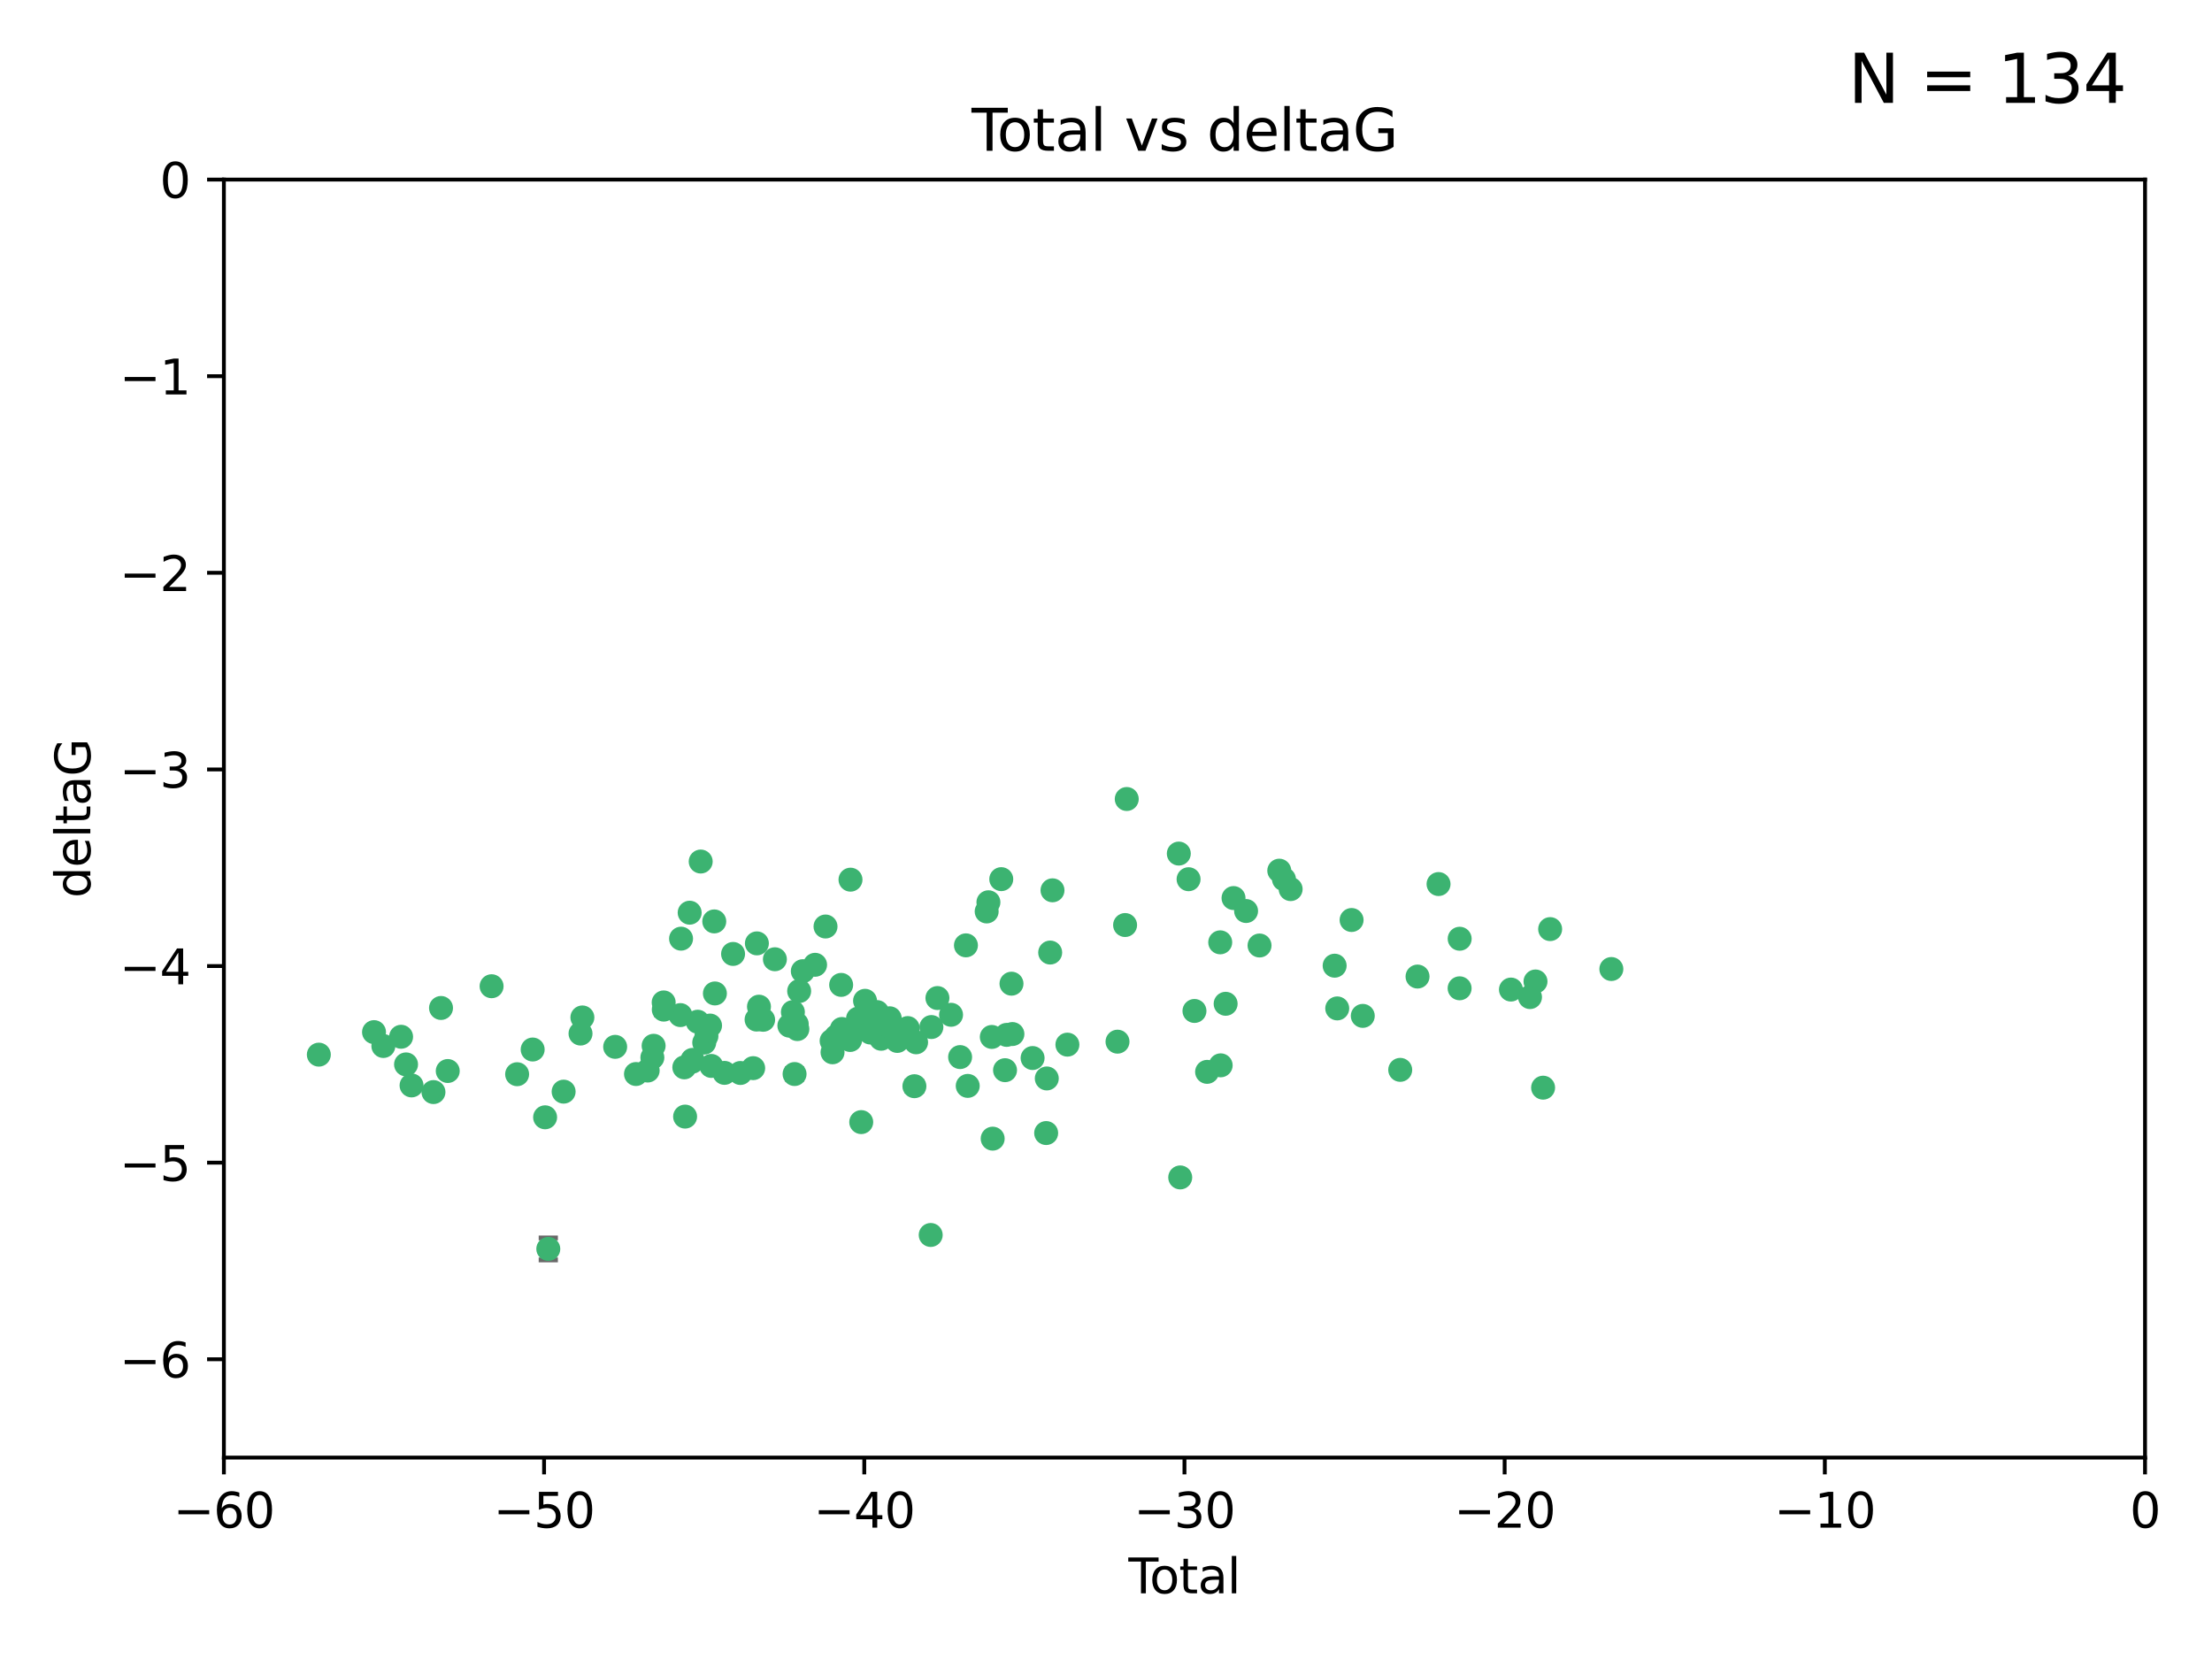 <?xml version="1.0" encoding="utf-8" standalone="no"?>
<!DOCTYPE svg PUBLIC "-//W3C//DTD SVG 1.1//EN"
  "http://www.w3.org/Graphics/SVG/1.1/DTD/svg11.dtd">
<svg xmlns:xlink="http://www.w3.org/1999/xlink" width="460.8pt" height="345.6pt" viewBox="0 0 460.8 345.6" xmlns="http://www.w3.org/2000/svg" version="1.1">
 <defs>
  <style type="text/css">*{stroke-linejoin: round; stroke-linecap: butt}</style>
 </defs>
 <g id="figure_1">
  <g id="patch_1">
   <path d="M 0 345.6 
L 460.8 345.6 
L 460.8 0 
L 0 0 
z
" style="fill: #ffffff"/>
  </g>
  <g id="axes_1">
   <g id="patch_2">
    <path d="M 46.64 303.64 
L 446.85 303.64 
L 446.85 37.411 
L 46.64 37.411 
z
" style="fill: #ffffff"/>
   </g>
   <g id="PathCollection_1">
    <defs>
     <path id="m39ef4ff9b7" d="M 0 1.118 
C 0.297 1.118 0.581 1 0.791 0.791 
C 1 0.581 1.118 0.297 1.118 0 
C 1.118 -0.297 1 -0.581 0.791 -0.791 
C 0.581 -1 0.297 -1.118 0 -1.118 
C -0.297 -1.118 -0.581 -1 -0.791 -0.791 
C -1 -0.581 -1.118 -0.297 -1.118 0 
C -1.118 0.297 -1 0.581 -0.791 0.791 
C -0.581 1 -0.297 1.118 0 1.118 
z
" style="stroke: #3cb371"/>
    </defs>
    <g clip-path="url(#pb7b9e823df)">
     <use xlink:href="#m39ef4ff9b7" x="66.419" y="219.7" style="fill: #3cb371; stroke: #3cb371"/>
     <use xlink:href="#m39ef4ff9b7" x="77.916" y="215.009" style="fill: #3cb371; stroke: #3cb371"/>
     <use xlink:href="#m39ef4ff9b7" x="79.861" y="217.901" style="fill: #3cb371; stroke: #3cb371"/>
     <use xlink:href="#m39ef4ff9b7" x="83.555" y="215.977" style="fill: #3cb371; stroke: #3cb371"/>
     <use xlink:href="#m39ef4ff9b7" x="84.587" y="221.734" style="fill: #3cb371; stroke: #3cb371"/>
     <use xlink:href="#m39ef4ff9b7" x="85.735" y="226.113" style="fill: #3cb371; stroke: #3cb371"/>
     <use xlink:href="#m39ef4ff9b7" x="90.298" y="227.5" style="fill: #3cb371; stroke: #3cb371"/>
     <use xlink:href="#m39ef4ff9b7" x="91.872" y="209.978" style="fill: #3cb371; stroke: #3cb371"/>
     <use xlink:href="#m39ef4ff9b7" x="93.274" y="223.111" style="fill: #3cb371; stroke: #3cb371"/>
     <use xlink:href="#m39ef4ff9b7" x="102.408" y="205.449" style="fill: #3cb371; stroke: #3cb371"/>
     <use xlink:href="#m39ef4ff9b7" x="107.728" y="223.779" style="fill: #3cb371; stroke: #3cb371"/>
     <use xlink:href="#m39ef4ff9b7" x="110.964" y="218.633" style="fill: #3cb371; stroke: #3cb371"/>
     <use xlink:href="#m39ef4ff9b7" x="113.556" y="232.754" style="fill: #3cb371; stroke: #3cb371"/>
     <use xlink:href="#m39ef4ff9b7" x="114.22" y="260.171" style="fill: #3cb371; stroke: #3cb371"/>
     <use xlink:href="#m39ef4ff9b7" x="117.415" y="227.409" style="fill: #3cb371; stroke: #3cb371"/>
     <use xlink:href="#m39ef4ff9b7" x="120.934" y="215.311" style="fill: #3cb371; stroke: #3cb371"/>
     <use xlink:href="#m39ef4ff9b7" x="121.321" y="211.952" style="fill: #3cb371; stroke: #3cb371"/>
     <use xlink:href="#m39ef4ff9b7" x="128.15" y="218.077" style="fill: #3cb371; stroke: #3cb371"/>
     <use xlink:href="#m39ef4ff9b7" x="132.486" y="223.739" style="fill: #3cb371; stroke: #3cb371"/>
     <use xlink:href="#m39ef4ff9b7" x="134.922" y="223.014" style="fill: #3cb371; stroke: #3cb371"/>
     <use xlink:href="#m39ef4ff9b7" x="135.899" y="220.306" style="fill: #3cb371; stroke: #3cb371"/>
     <use xlink:href="#m39ef4ff9b7" x="136.162" y="217.857" style="fill: #3cb371; stroke: #3cb371"/>
     <use xlink:href="#m39ef4ff9b7" x="138.256" y="208.825" style="fill: #3cb371; stroke: #3cb371"/>
     <use xlink:href="#m39ef4ff9b7" x="138.279" y="210.322" style="fill: #3cb371; stroke: #3cb371"/>
     <use xlink:href="#m39ef4ff9b7" x="141.738" y="211.462" style="fill: #3cb371; stroke: #3cb371"/>
     <use xlink:href="#m39ef4ff9b7" x="141.877" y="195.541" style="fill: #3cb371; stroke: #3cb371"/>
     <use xlink:href="#m39ef4ff9b7" x="142.556" y="222.349" style="fill: #3cb371; stroke: #3cb371"/>
     <use xlink:href="#m39ef4ff9b7" x="142.72" y="232.607" style="fill: #3cb371; stroke: #3cb371"/>
     <use xlink:href="#m39ef4ff9b7" x="143.67" y="190.13" style="fill: #3cb371; stroke: #3cb371"/>
     <use xlink:href="#m39ef4ff9b7" x="144.195" y="221.174" style="fill: #3cb371; stroke: #3cb371"/>
     <use xlink:href="#m39ef4ff9b7" x="144.261" y="220.797" style="fill: #3cb371; stroke: #3cb371"/>
     <use xlink:href="#m39ef4ff9b7" x="145.344" y="212.842" style="fill: #3cb371; stroke: #3cb371"/>
     <use xlink:href="#m39ef4ff9b7" x="145.968" y="179.473" style="fill: #3cb371; stroke: #3cb371"/>
     <use xlink:href="#m39ef4ff9b7" x="146.705" y="217.197" style="fill: #3cb371; stroke: #3cb371"/>
     <use xlink:href="#m39ef4ff9b7" x="147.163" y="215.834" style="fill: #3cb371; stroke: #3cb371"/>
     <use xlink:href="#m39ef4ff9b7" x="147.917" y="213.641" style="fill: #3cb371; stroke: #3cb371"/>
     <use xlink:href="#m39ef4ff9b7" x="148.179" y="222.053" style="fill: #3cb371; stroke: #3cb371"/>
     <use xlink:href="#m39ef4ff9b7" x="148.794" y="191.947" style="fill: #3cb371; stroke: #3cb371"/>
     <use xlink:href="#m39ef4ff9b7" x="148.928" y="206.954" style="fill: #3cb371; stroke: #3cb371"/>
     <use xlink:href="#m39ef4ff9b7" x="150.917" y="223.498" style="fill: #3cb371; stroke: #3cb371"/>
     <use xlink:href="#m39ef4ff9b7" x="152.712" y="198.723" style="fill: #3cb371; stroke: #3cb371"/>
     <use xlink:href="#m39ef4ff9b7" x="154.235" y="223.522" style="fill: #3cb371; stroke: #3cb371"/>
     <use xlink:href="#m39ef4ff9b7" x="156.902" y="222.514" style="fill: #3cb371; stroke: #3cb371"/>
     <use xlink:href="#m39ef4ff9b7" x="157.609" y="212.394" style="fill: #3cb371; stroke: #3cb371"/>
     <use xlink:href="#m39ef4ff9b7" x="157.674" y="196.522" style="fill: #3cb371; stroke: #3cb371"/>
     <use xlink:href="#m39ef4ff9b7" x="158.109" y="209.708" style="fill: #3cb371; stroke: #3cb371"/>
     <use xlink:href="#m39ef4ff9b7" x="158.976" y="212.438" style="fill: #3cb371; stroke: #3cb371"/>
     <use xlink:href="#m39ef4ff9b7" x="161.425" y="199.83" style="fill: #3cb371; stroke: #3cb371"/>
     <use xlink:href="#m39ef4ff9b7" x="164.441" y="213.665" style="fill: #3cb371; stroke: #3cb371"/>
     <use xlink:href="#m39ef4ff9b7" x="165.174" y="210.836" style="fill: #3cb371; stroke: #3cb371"/>
     <use xlink:href="#m39ef4ff9b7" x="165.524" y="223.741" style="fill: #3cb371; stroke: #3cb371"/>
     <use xlink:href="#m39ef4ff9b7" x="165.977" y="213.322" style="fill: #3cb371; stroke: #3cb371"/>
     <use xlink:href="#m39ef4ff9b7" x="166.105" y="214.377" style="fill: #3cb371; stroke: #3cb371"/>
     <use xlink:href="#m39ef4ff9b7" x="166.479" y="206.46" style="fill: #3cb371; stroke: #3cb371"/>
     <use xlink:href="#m39ef4ff9b7" x="167.239" y="202.314" style="fill: #3cb371; stroke: #3cb371"/>
     <use xlink:href="#m39ef4ff9b7" x="169.797" y="200.986" style="fill: #3cb371; stroke: #3cb371"/>
     <use xlink:href="#m39ef4ff9b7" x="171.971" y="193.008" style="fill: #3cb371; stroke: #3cb371"/>
     <use xlink:href="#m39ef4ff9b7" x="173.242" y="216.834" style="fill: #3cb371; stroke: #3cb371"/>
     <use xlink:href="#m39ef4ff9b7" x="173.433" y="219.211" style="fill: #3cb371; stroke: #3cb371"/>
     <use xlink:href="#m39ef4ff9b7" x="174.214" y="215.894" style="fill: #3cb371; stroke: #3cb371"/>
     <use xlink:href="#m39ef4ff9b7" x="175.229" y="205.171" style="fill: #3cb371; stroke: #3cb371"/>
     <use xlink:href="#m39ef4ff9b7" x="175.379" y="214.36" style="fill: #3cb371; stroke: #3cb371"/>
     <use xlink:href="#m39ef4ff9b7" x="177.103" y="216.649" style="fill: #3cb371; stroke: #3cb371"/>
     <use xlink:href="#m39ef4ff9b7" x="177.174" y="183.25" style="fill: #3cb371; stroke: #3cb371"/>
     <use xlink:href="#m39ef4ff9b7" x="178.74" y="212.199" style="fill: #3cb371; stroke: #3cb371"/>
     <use xlink:href="#m39ef4ff9b7" x="178.887" y="214.393" style="fill: #3cb371; stroke: #3cb371"/>
     <use xlink:href="#m39ef4ff9b7" x="179.41" y="233.754" style="fill: #3cb371; stroke: #3cb371"/>
     <use xlink:href="#m39ef4ff9b7" x="180.206" y="208.486" style="fill: #3cb371; stroke: #3cb371"/>
     <use xlink:href="#m39ef4ff9b7" x="181.295" y="215.091" style="fill: #3cb371; stroke: #3cb371"/>
     <use xlink:href="#m39ef4ff9b7" x="182.712" y="210.834" style="fill: #3cb371; stroke: #3cb371"/>
     <use xlink:href="#m39ef4ff9b7" x="183.43" y="215.322" style="fill: #3cb371; stroke: #3cb371"/>
     <use xlink:href="#m39ef4ff9b7" x="183.563" y="216.393" style="fill: #3cb371; stroke: #3cb371"/>
     <use xlink:href="#m39ef4ff9b7" x="184.782" y="214.673" style="fill: #3cb371; stroke: #3cb371"/>
     <use xlink:href="#m39ef4ff9b7" x="185.345" y="212.126" style="fill: #3cb371; stroke: #3cb371"/>
     <use xlink:href="#m39ef4ff9b7" x="185.473" y="212.872" style="fill: #3cb371; stroke: #3cb371"/>
     <use xlink:href="#m39ef4ff9b7" x="185.962" y="213.76" style="fill: #3cb371; stroke: #3cb371"/>
     <use xlink:href="#m39ef4ff9b7" x="186.924" y="216.846" style="fill: #3cb371; stroke: #3cb371"/>
     <use xlink:href="#m39ef4ff9b7" x="189.097" y="214.166" style="fill: #3cb371; stroke: #3cb371"/>
     <use xlink:href="#m39ef4ff9b7" x="190.487" y="226.276" style="fill: #3cb371; stroke: #3cb371"/>
     <use xlink:href="#m39ef4ff9b7" x="190.84" y="217.13" style="fill: #3cb371; stroke: #3cb371"/>
     <use xlink:href="#m39ef4ff9b7" x="193.883" y="257.268" style="fill: #3cb371; stroke: #3cb371"/>
     <use xlink:href="#m39ef4ff9b7" x="194.025" y="213.952" style="fill: #3cb371; stroke: #3cb371"/>
     <use xlink:href="#m39ef4ff9b7" x="195.283" y="207.911" style="fill: #3cb371; stroke: #3cb371"/>
     <use xlink:href="#m39ef4ff9b7" x="198.121" y="211.399" style="fill: #3cb371; stroke: #3cb371"/>
     <use xlink:href="#m39ef4ff9b7" x="200.009" y="220.209" style="fill: #3cb371; stroke: #3cb371"/>
     <use xlink:href="#m39ef4ff9b7" x="201.223" y="196.933" style="fill: #3cb371; stroke: #3cb371"/>
     <use xlink:href="#m39ef4ff9b7" x="201.597" y="226.211" style="fill: #3cb371; stroke: #3cb371"/>
     <use xlink:href="#m39ef4ff9b7" x="205.541" y="189.872" style="fill: #3cb371; stroke: #3cb371"/>
     <use xlink:href="#m39ef4ff9b7" x="205.907" y="187.958" style="fill: #3cb371; stroke: #3cb371"/>
     <use xlink:href="#m39ef4ff9b7" x="206.611" y="216.013" style="fill: #3cb371; stroke: #3cb371"/>
     <use xlink:href="#m39ef4ff9b7" x="206.793" y="237.2" style="fill: #3cb371; stroke: #3cb371"/>
     <use xlink:href="#m39ef4ff9b7" x="208.58" y="183.142" style="fill: #3cb371; stroke: #3cb371"/>
     <use xlink:href="#m39ef4ff9b7" x="209.368" y="222.939" style="fill: #3cb371; stroke: #3cb371"/>
     <use xlink:href="#m39ef4ff9b7" x="209.704" y="215.586" style="fill: #3cb371; stroke: #3cb371"/>
     <use xlink:href="#m39ef4ff9b7" x="210.713" y="204.919" style="fill: #3cb371; stroke: #3cb371"/>
     <use xlink:href="#m39ef4ff9b7" x="210.904" y="215.41" style="fill: #3cb371; stroke: #3cb371"/>
     <use xlink:href="#m39ef4ff9b7" x="215.108" y="220.408" style="fill: #3cb371; stroke: #3cb371"/>
     <use xlink:href="#m39ef4ff9b7" x="217.934" y="236.035" style="fill: #3cb371; stroke: #3cb371"/>
     <use xlink:href="#m39ef4ff9b7" x="218.065" y="224.661" style="fill: #3cb371; stroke: #3cb371"/>
     <use xlink:href="#m39ef4ff9b7" x="218.772" y="198.433" style="fill: #3cb371; stroke: #3cb371"/>
     <use xlink:href="#m39ef4ff9b7" x="219.255" y="185.468" style="fill: #3cb371; stroke: #3cb371"/>
     <use xlink:href="#m39ef4ff9b7" x="222.361" y="217.618" style="fill: #3cb371; stroke: #3cb371"/>
     <use xlink:href="#m39ef4ff9b7" x="232.798" y="216.999" style="fill: #3cb371; stroke: #3cb371"/>
     <use xlink:href="#m39ef4ff9b7" x="234.377" y="192.701" style="fill: #3cb371; stroke: #3cb371"/>
     <use xlink:href="#m39ef4ff9b7" x="234.722" y="166.448" style="fill: #3cb371; stroke: #3cb371"/>
     <use xlink:href="#m39ef4ff9b7" x="245.567" y="177.816" style="fill: #3cb371; stroke: #3cb371"/>
     <use xlink:href="#m39ef4ff9b7" x="245.863" y="245.278" style="fill: #3cb371; stroke: #3cb371"/>
     <use xlink:href="#m39ef4ff9b7" x="247.603" y="183.157" style="fill: #3cb371; stroke: #3cb371"/>
     <use xlink:href="#m39ef4ff9b7" x="248.829" y="210.603" style="fill: #3cb371; stroke: #3cb371"/>
     <use xlink:href="#m39ef4ff9b7" x="251.46" y="223.288" style="fill: #3cb371; stroke: #3cb371"/>
     <use xlink:href="#m39ef4ff9b7" x="254.195" y="196.306" style="fill: #3cb371; stroke: #3cb371"/>
     <use xlink:href="#m39ef4ff9b7" x="254.288" y="221.928" style="fill: #3cb371; stroke: #3cb371"/>
     <use xlink:href="#m39ef4ff9b7" x="255.324" y="209.107" style="fill: #3cb371; stroke: #3cb371"/>
     <use xlink:href="#m39ef4ff9b7" x="256.967" y="187.082" style="fill: #3cb371; stroke: #3cb371"/>
     <use xlink:href="#m39ef4ff9b7" x="259.582" y="189.782" style="fill: #3cb371; stroke: #3cb371"/>
     <use xlink:href="#m39ef4ff9b7" x="262.386" y="196.965" style="fill: #3cb371; stroke: #3cb371"/>
     <use xlink:href="#m39ef4ff9b7" x="266.496" y="181.376" style="fill: #3cb371; stroke: #3cb371"/>
     <use xlink:href="#m39ef4ff9b7" x="267.475" y="183.161" style="fill: #3cb371; stroke: #3cb371"/>
     <use xlink:href="#m39ef4ff9b7" x="268.863" y="185.217" style="fill: #3cb371; stroke: #3cb371"/>
     <use xlink:href="#m39ef4ff9b7" x="278.03" y="201.171" style="fill: #3cb371; stroke: #3cb371"/>
     <use xlink:href="#m39ef4ff9b7" x="278.57" y="210.07" style="fill: #3cb371; stroke: #3cb371"/>
     <use xlink:href="#m39ef4ff9b7" x="281.561" y="191.652" style="fill: #3cb371; stroke: #3cb371"/>
     <use xlink:href="#m39ef4ff9b7" x="283.892" y="211.627" style="fill: #3cb371; stroke: #3cb371"/>
     <use xlink:href="#m39ef4ff9b7" x="291.691" y="222.872" style="fill: #3cb371; stroke: #3cb371"/>
     <use xlink:href="#m39ef4ff9b7" x="295.3" y="203.434" style="fill: #3cb371; stroke: #3cb371"/>
     <use xlink:href="#m39ef4ff9b7" x="299.676" y="184.165" style="fill: #3cb371; stroke: #3cb371"/>
     <use xlink:href="#m39ef4ff9b7" x="304.065" y="205.883" style="fill: #3cb371; stroke: #3cb371"/>
     <use xlink:href="#m39ef4ff9b7" x="304.076" y="195.557" style="fill: #3cb371; stroke: #3cb371"/>
     <use xlink:href="#m39ef4ff9b7" x="314.755" y="206.144" style="fill: #3cb371; stroke: #3cb371"/>
     <use xlink:href="#m39ef4ff9b7" x="318.729" y="207.711" style="fill: #3cb371; stroke: #3cb371"/>
     <use xlink:href="#m39ef4ff9b7" x="319.873" y="204.46" style="fill: #3cb371; stroke: #3cb371"/>
     <use xlink:href="#m39ef4ff9b7" x="321.456" y="226.582" style="fill: #3cb371; stroke: #3cb371"/>
     <use xlink:href="#m39ef4ff9b7" x="322.924" y="193.55" style="fill: #3cb371; stroke: #3cb371"/>
     <use xlink:href="#m39ef4ff9b7" x="335.673" y="201.864" style="fill: #3cb371; stroke: #3cb371"/>
    </g>
   </g>
   <g id="matplotlib.axis_1">
    <g id="xtick_1">
     <g id="line2d_1">
      <defs>
       <path id="me72ce4721e" d="M 0 0 
L 0 3.5 
" style="stroke: #000000; stroke-width: 0.8"/>
      </defs>
      <g>
       <use xlink:href="#me72ce4721e" x="46.64" y="303.64" style="stroke: #000000; stroke-width: 0.8"/>
      </g>
     </g>
     <g id="text_1">
      <!-- −60 -->
      <g transform="translate(36.088 318.238)scale(0.1 -0.1)">
       <defs>
        <path id="DejaVuSans-2212" d="M 678 2272 
L 4684 2272 
L 4684 1741 
L 678 1741 
L 678 2272 
z
" transform="scale(0.016)"/>
        <path id="DejaVuSans-36" d="M 2113 2584 
Q 1688 2584 1439 2293 
Q 1191 2003 1191 1497 
Q 1191 994 1439 701 
Q 1688 409 2113 409 
Q 2538 409 2786 701 
Q 3034 994 3034 1497 
Q 3034 2003 2786 2293 
Q 2538 2584 2113 2584 
z
M 3366 4563 
L 3366 3988 
Q 3128 4100 2886 4159 
Q 2644 4219 2406 4219 
Q 1781 4219 1451 3797 
Q 1122 3375 1075 2522 
Q 1259 2794 1537 2939 
Q 1816 3084 2150 3084 
Q 2853 3084 3261 2657 
Q 3669 2231 3669 1497 
Q 3669 778 3244 343 
Q 2819 -91 2113 -91 
Q 1303 -91 875 529 
Q 447 1150 447 2328 
Q 447 3434 972 4092 
Q 1497 4750 2381 4750 
Q 2619 4750 2861 4703 
Q 3103 4656 3366 4563 
z
" transform="scale(0.016)"/>
        <path id="DejaVuSans-30" d="M 2034 4250 
Q 1547 4250 1301 3770 
Q 1056 3291 1056 2328 
Q 1056 1369 1301 889 
Q 1547 409 2034 409 
Q 2525 409 2770 889 
Q 3016 1369 3016 2328 
Q 3016 3291 2770 3770 
Q 2525 4250 2034 4250 
z
M 2034 4750 
Q 2819 4750 3233 4129 
Q 3647 3509 3647 2328 
Q 3647 1150 3233 529 
Q 2819 -91 2034 -91 
Q 1250 -91 836 529 
Q 422 1150 422 2328 
Q 422 3509 836 4129 
Q 1250 4750 2034 4750 
z
" transform="scale(0.016)"/>
       </defs>
       <use xlink:href="#DejaVuSans-2212"/>
       <use xlink:href="#DejaVuSans-36" x="83.789"/>
       <use xlink:href="#DejaVuSans-30" x="147.412"/>
      </g>
     </g>
    </g>
    <g id="xtick_2">
     <g id="line2d_2">
      <g>
       <use xlink:href="#me72ce4721e" x="113.342" y="303.64" style="stroke: #000000; stroke-width: 0.8"/>
      </g>
     </g>
     <g id="text_2">
      <!-- −50 -->
      <g transform="translate(102.789 318.238)scale(0.1 -0.1)">
       <defs>
        <path id="DejaVuSans-35" d="M 691 4666 
L 3169 4666 
L 3169 4134 
L 1269 4134 
L 1269 2991 
Q 1406 3038 1543 3061 
Q 1681 3084 1819 3084 
Q 2600 3084 3056 2656 
Q 3513 2228 3513 1497 
Q 3513 744 3044 326 
Q 2575 -91 1722 -91 
Q 1428 -91 1123 -41 
Q 819 9 494 109 
L 494 744 
Q 775 591 1075 516 
Q 1375 441 1709 441 
Q 2250 441 2565 725 
Q 2881 1009 2881 1497 
Q 2881 1984 2565 2268 
Q 2250 2553 1709 2553 
Q 1456 2553 1204 2497 
Q 953 2441 691 2322 
L 691 4666 
z
" transform="scale(0.016)"/>
       </defs>
       <use xlink:href="#DejaVuSans-2212"/>
       <use xlink:href="#DejaVuSans-35" x="83.789"/>
       <use xlink:href="#DejaVuSans-30" x="147.412"/>
      </g>
     </g>
    </g>
    <g id="xtick_3">
     <g id="line2d_3">
      <g>
       <use xlink:href="#me72ce4721e" x="180.043" y="303.64" style="stroke: #000000; stroke-width: 0.8"/>
      </g>
     </g>
     <g id="text_3">
      <!-- −40 -->
      <g transform="translate(169.491 318.238)scale(0.1 -0.1)">
       <defs>
        <path id="DejaVuSans-34" d="M 2419 4116 
L 825 1625 
L 2419 1625 
L 2419 4116 
z
M 2253 4666 
L 3047 4666 
L 3047 1625 
L 3713 1625 
L 3713 1100 
L 3047 1100 
L 3047 0 
L 2419 0 
L 2419 1100 
L 313 1100 
L 313 1709 
L 2253 4666 
z
" transform="scale(0.016)"/>
       </defs>
       <use xlink:href="#DejaVuSans-2212"/>
       <use xlink:href="#DejaVuSans-34" x="83.789"/>
       <use xlink:href="#DejaVuSans-30" x="147.412"/>
      </g>
     </g>
    </g>
    <g id="xtick_4">
     <g id="line2d_4">
      <g>
       <use xlink:href="#me72ce4721e" x="246.745" y="303.64" style="stroke: #000000; stroke-width: 0.8"/>
      </g>
     </g>
     <g id="text_4">
      <!-- −30 -->
      <g transform="translate(236.193 318.238)scale(0.1 -0.1)">
       <defs>
        <path id="DejaVuSans-33" d="M 2597 2516 
Q 3050 2419 3304 2112 
Q 3559 1806 3559 1356 
Q 3559 666 3084 287 
Q 2609 -91 1734 -91 
Q 1441 -91 1130 -33 
Q 819 25 488 141 
L 488 750 
Q 750 597 1062 519 
Q 1375 441 1716 441 
Q 2309 441 2620 675 
Q 2931 909 2931 1356 
Q 2931 1769 2642 2001 
Q 2353 2234 1838 2234 
L 1294 2234 
L 1294 2753 
L 1863 2753 
Q 2328 2753 2575 2939 
Q 2822 3125 2822 3475 
Q 2822 3834 2567 4026 
Q 2313 4219 1838 4219 
Q 1578 4219 1281 4162 
Q 984 4106 628 3988 
L 628 4550 
Q 988 4650 1302 4700 
Q 1616 4750 1894 4750 
Q 2613 4750 3031 4423 
Q 3450 4097 3450 3541 
Q 3450 3153 3228 2886 
Q 3006 2619 2597 2516 
z
" transform="scale(0.016)"/>
       </defs>
       <use xlink:href="#DejaVuSans-2212"/>
       <use xlink:href="#DejaVuSans-33" x="83.789"/>
       <use xlink:href="#DejaVuSans-30" x="147.412"/>
      </g>
     </g>
    </g>
    <g id="xtick_5">
     <g id="line2d_5">
      <g>
       <use xlink:href="#me72ce4721e" x="313.447" y="303.64" style="stroke: #000000; stroke-width: 0.8"/>
      </g>
     </g>
     <g id="text_5">
      <!-- −20 -->
      <g transform="translate(302.894 318.238)scale(0.1 -0.1)">
       <defs>
        <path id="DejaVuSans-32" d="M 1228 531 
L 3431 531 
L 3431 0 
L 469 0 
L 469 531 
Q 828 903 1448 1529 
Q 2069 2156 2228 2338 
Q 2531 2678 2651 2914 
Q 2772 3150 2772 3378 
Q 2772 3750 2511 3984 
Q 2250 4219 1831 4219 
Q 1534 4219 1204 4116 
Q 875 4013 500 3803 
L 500 4441 
Q 881 4594 1212 4672 
Q 1544 4750 1819 4750 
Q 2544 4750 2975 4387 
Q 3406 4025 3406 3419 
Q 3406 3131 3298 2873 
Q 3191 2616 2906 2266 
Q 2828 2175 2409 1742 
Q 1991 1309 1228 531 
z
" transform="scale(0.016)"/>
       </defs>
       <use xlink:href="#DejaVuSans-2212"/>
       <use xlink:href="#DejaVuSans-32" x="83.789"/>
       <use xlink:href="#DejaVuSans-30" x="147.412"/>
      </g>
     </g>
    </g>
    <g id="xtick_6">
     <g id="line2d_6">
      <g>
       <use xlink:href="#me72ce4721e" x="380.148" y="303.64" style="stroke: #000000; stroke-width: 0.8"/>
      </g>
     </g>
     <g id="text_6">
      <!-- −10 -->
      <g transform="translate(369.596 318.238)scale(0.1 -0.1)">
       <defs>
        <path id="DejaVuSans-31" d="M 794 531 
L 1825 531 
L 1825 4091 
L 703 3866 
L 703 4441 
L 1819 4666 
L 2450 4666 
L 2450 531 
L 3481 531 
L 3481 0 
L 794 0 
L 794 531 
z
" transform="scale(0.016)"/>
       </defs>
       <use xlink:href="#DejaVuSans-2212"/>
       <use xlink:href="#DejaVuSans-31" x="83.789"/>
       <use xlink:href="#DejaVuSans-30" x="147.412"/>
      </g>
     </g>
    </g>
    <g id="xtick_7">
     <g id="line2d_7">
      <g>
       <use xlink:href="#me72ce4721e" x="446.85" y="303.64" style="stroke: #000000; stroke-width: 0.8"/>
      </g>
     </g>
     <g id="text_7">
      <!-- 0 -->
      <g transform="translate(443.669 318.238)scale(0.1 -0.1)">
       <use xlink:href="#DejaVuSans-30"/>
      </g>
     </g>
    </g>
    <g id="text_8">
     <!-- Total -->
     <g transform="translate(235.068 331.917)scale(0.1 -0.1)">
      <defs>
       <path id="DejaVuSans-54" d="M -19 4666 
L 3928 4666 
L 3928 4134 
L 2272 4134 
L 2272 0 
L 1638 0 
L 1638 4134 
L -19 4134 
L -19 4666 
z
" transform="scale(0.016)"/>
       <path id="DejaVuSans-6f" d="M 1959 3097 
Q 1497 3097 1228 2736 
Q 959 2375 959 1747 
Q 959 1119 1226 758 
Q 1494 397 1959 397 
Q 2419 397 2687 759 
Q 2956 1122 2956 1747 
Q 2956 2369 2687 2733 
Q 2419 3097 1959 3097 
z
M 1959 3584 
Q 2709 3584 3137 3096 
Q 3566 2609 3566 1747 
Q 3566 888 3137 398 
Q 2709 -91 1959 -91 
Q 1206 -91 779 398 
Q 353 888 353 1747 
Q 353 2609 779 3096 
Q 1206 3584 1959 3584 
z
" transform="scale(0.016)"/>
       <path id="DejaVuSans-74" d="M 1172 4494 
L 1172 3500 
L 2356 3500 
L 2356 3053 
L 1172 3053 
L 1172 1153 
Q 1172 725 1289 603 
Q 1406 481 1766 481 
L 2356 481 
L 2356 0 
L 1766 0 
Q 1100 0 847 248 
Q 594 497 594 1153 
L 594 3053 
L 172 3053 
L 172 3500 
L 594 3500 
L 594 4494 
L 1172 4494 
z
" transform="scale(0.016)"/>
       <path id="DejaVuSans-61" d="M 2194 1759 
Q 1497 1759 1228 1600 
Q 959 1441 959 1056 
Q 959 750 1161 570 
Q 1363 391 1709 391 
Q 2188 391 2477 730 
Q 2766 1069 2766 1631 
L 2766 1759 
L 2194 1759 
z
M 3341 1997 
L 3341 0 
L 2766 0 
L 2766 531 
Q 2569 213 2275 61 
Q 1981 -91 1556 -91 
Q 1019 -91 701 211 
Q 384 513 384 1019 
Q 384 1609 779 1909 
Q 1175 2209 1959 2209 
L 2766 2209 
L 2766 2266 
Q 2766 2663 2505 2880 
Q 2244 3097 1772 3097 
Q 1472 3097 1187 3025 
Q 903 2953 641 2809 
L 641 3341 
Q 956 3463 1253 3523 
Q 1550 3584 1831 3584 
Q 2591 3584 2966 3190 
Q 3341 2797 3341 1997 
z
" transform="scale(0.016)"/>
       <path id="DejaVuSans-6c" d="M 603 4863 
L 1178 4863 
L 1178 0 
L 603 0 
L 603 4863 
z
" transform="scale(0.016)"/>
      </defs>
      <use xlink:href="#DejaVuSans-54"/>
      <use xlink:href="#DejaVuSans-6f" x="44.084"/>
      <use xlink:href="#DejaVuSans-74" x="105.266"/>
      <use xlink:href="#DejaVuSans-61" x="144.475"/>
      <use xlink:href="#DejaVuSans-6c" x="205.754"/>
     </g>
    </g>
   </g>
   <g id="matplotlib.axis_2">
    <g id="ytick_1">
     <g id="line2d_8">
      <defs>
       <path id="mbd1e4fa3ea" d="M 0 0 
L -3.5 0 
" style="stroke: #000000; stroke-width: 0.8"/>
      </defs>
      <g>
       <use xlink:href="#mbd1e4fa3ea" x="46.64" y="283.161" style="stroke: #000000; stroke-width: 0.8"/>
      </g>
     </g>
     <g id="text_9">
      <!-- −6 -->
      <g transform="translate(24.898 286.96)scale(0.1 -0.1)">
       <use xlink:href="#DejaVuSans-2212"/>
       <use xlink:href="#DejaVuSans-36" x="83.789"/>
      </g>
     </g>
    </g>
    <g id="ytick_2">
     <g id="line2d_9">
      <g>
       <use xlink:href="#mbd1e4fa3ea" x="46.64" y="242.203" style="stroke: #000000; stroke-width: 0.8"/>
      </g>
     </g>
     <g id="text_10">
      <!-- −5 -->
      <g transform="translate(24.898 246.002)scale(0.1 -0.1)">
       <use xlink:href="#DejaVuSans-2212"/>
       <use xlink:href="#DejaVuSans-35" x="83.789"/>
      </g>
     </g>
    </g>
    <g id="ytick_3">
     <g id="line2d_10">
      <g>
       <use xlink:href="#mbd1e4fa3ea" x="46.64" y="201.244" style="stroke: #000000; stroke-width: 0.8"/>
      </g>
     </g>
     <g id="text_11">
      <!-- −4 -->
      <g transform="translate(24.898 205.044)scale(0.1 -0.1)">
       <use xlink:href="#DejaVuSans-2212"/>
       <use xlink:href="#DejaVuSans-34" x="83.789"/>
      </g>
     </g>
    </g>
    <g id="ytick_4">
     <g id="line2d_11">
      <g>
       <use xlink:href="#mbd1e4fa3ea" x="46.64" y="160.286" style="stroke: #000000; stroke-width: 0.8"/>
      </g>
     </g>
     <g id="text_12">
      <!-- −3 -->
      <g transform="translate(24.898 164.085)scale(0.1 -0.1)">
       <use xlink:href="#DejaVuSans-2212"/>
       <use xlink:href="#DejaVuSans-33" x="83.789"/>
      </g>
     </g>
    </g>
    <g id="ytick_5">
     <g id="line2d_12">
      <g>
       <use xlink:href="#mbd1e4fa3ea" x="46.64" y="119.328" style="stroke: #000000; stroke-width: 0.8"/>
      </g>
     </g>
     <g id="text_13">
      <!-- −2 -->
      <g transform="translate(24.898 123.127)scale(0.1 -0.1)">
       <use xlink:href="#DejaVuSans-2212"/>
       <use xlink:href="#DejaVuSans-32" x="83.789"/>
      </g>
     </g>
    </g>
    <g id="ytick_6">
     <g id="line2d_13">
      <g>
       <use xlink:href="#mbd1e4fa3ea" x="46.64" y="78.369" style="stroke: #000000; stroke-width: 0.8"/>
      </g>
     </g>
     <g id="text_14">
      <!-- −1 -->
      <g transform="translate(24.898 82.169)scale(0.1 -0.1)">
       <use xlink:href="#DejaVuSans-2212"/>
       <use xlink:href="#DejaVuSans-31" x="83.789"/>
      </g>
     </g>
    </g>
    <g id="ytick_7">
     <g id="line2d_14">
      <g>
       <use xlink:href="#mbd1e4fa3ea" x="46.64" y="37.411" style="stroke: #000000; stroke-width: 0.8"/>
      </g>
     </g>
     <g id="text_15">
      <!-- 0 -->
      <g transform="translate(33.278 41.21)scale(0.1 -0.1)">
       <use xlink:href="#DejaVuSans-30"/>
      </g>
     </g>
    </g>
    <g id="text_16">
     <!-- deltaG -->
     <g transform="translate(18.818 187.064)rotate(-90)scale(0.1 -0.1)">
      <defs>
       <path id="DejaVuSans-64" d="M 2906 2969 
L 2906 4863 
L 3481 4863 
L 3481 0 
L 2906 0 
L 2906 525 
Q 2725 213 2448 61 
Q 2172 -91 1784 -91 
Q 1150 -91 751 415 
Q 353 922 353 1747 
Q 353 2572 751 3078 
Q 1150 3584 1784 3584 
Q 2172 3584 2448 3432 
Q 2725 3281 2906 2969 
z
M 947 1747 
Q 947 1113 1208 752 
Q 1469 391 1925 391 
Q 2381 391 2643 752 
Q 2906 1113 2906 1747 
Q 2906 2381 2643 2742 
Q 2381 3103 1925 3103 
Q 1469 3103 1208 2742 
Q 947 2381 947 1747 
z
" transform="scale(0.016)"/>
       <path id="DejaVuSans-65" d="M 3597 1894 
L 3597 1613 
L 953 1613 
Q 991 1019 1311 708 
Q 1631 397 2203 397 
Q 2534 397 2845 478 
Q 3156 559 3463 722 
L 3463 178 
Q 3153 47 2828 -22 
Q 2503 -91 2169 -91 
Q 1331 -91 842 396 
Q 353 884 353 1716 
Q 353 2575 817 3079 
Q 1281 3584 2069 3584 
Q 2775 3584 3186 3129 
Q 3597 2675 3597 1894 
z
M 3022 2063 
Q 3016 2534 2758 2815 
Q 2500 3097 2075 3097 
Q 1594 3097 1305 2825 
Q 1016 2553 972 2059 
L 3022 2063 
z
" transform="scale(0.016)"/>
       <path id="DejaVuSans-47" d="M 3809 666 
L 3809 1919 
L 2778 1919 
L 2778 2438 
L 4434 2438 
L 4434 434 
Q 4069 175 3628 42 
Q 3188 -91 2688 -91 
Q 1594 -91 976 548 
Q 359 1188 359 2328 
Q 359 3472 976 4111 
Q 1594 4750 2688 4750 
Q 3144 4750 3555 4637 
Q 3966 4525 4313 4306 
L 4313 3634 
Q 3963 3931 3569 4081 
Q 3175 4231 2741 4231 
Q 1884 4231 1454 3753 
Q 1025 3275 1025 2328 
Q 1025 1384 1454 906 
Q 1884 428 2741 428 
Q 3075 428 3337 486 
Q 3600 544 3809 666 
z
" transform="scale(0.016)"/>
      </defs>
      <use xlink:href="#DejaVuSans-64"/>
      <use xlink:href="#DejaVuSans-65" x="63.477"/>
      <use xlink:href="#DejaVuSans-6c" x="125"/>
      <use xlink:href="#DejaVuSans-74" x="152.783"/>
      <use xlink:href="#DejaVuSans-61" x="191.992"/>
      <use xlink:href="#DejaVuSans-47" x="253.271"/>
     </g>
    </g>
   </g>
   <g id="LineCollection_1">
    <path d="M 66.419 219.831 
L 66.419 219.569 
" clip-path="url(#pb7b9e823df)" style="fill: none; stroke: #696969"/>
    <path d="M 77.916 215.079 
L 77.916 214.939 
" clip-path="url(#pb7b9e823df)" style="fill: none; stroke: #696969"/>
    <path d="M 79.861 217.971 
L 79.861 217.831 
" clip-path="url(#pb7b9e823df)" style="fill: none; stroke: #696969"/>
    <path d="M 83.555 216.04 
L 83.555 215.913 
" clip-path="url(#pb7b9e823df)" style="fill: none; stroke: #696969"/>
    <path d="M 84.587 221.897 
L 84.587 221.571 
" clip-path="url(#pb7b9e823df)" style="fill: none; stroke: #696969"/>
    <path d="M 85.735 226.536 
L 85.735 225.689 
" clip-path="url(#pb7b9e823df)" style="fill: none; stroke: #696969"/>
    <path d="M 90.298 227.62 
L 90.298 227.38 
" clip-path="url(#pb7b9e823df)" style="fill: none; stroke: #696969"/>
    <path d="M 91.872 210.213 
L 91.872 209.743 
" clip-path="url(#pb7b9e823df)" style="fill: none; stroke: #696969"/>
    <path d="M 93.274 223.18 
L 93.274 223.042 
" clip-path="url(#pb7b9e823df)" style="fill: none; stroke: #696969"/>
    <path d="M 102.408 205.478 
L 102.408 205.419 
" clip-path="url(#pb7b9e823df)" style="fill: none; stroke: #696969"/>
    <path d="M 107.728 223.857 
L 107.728 223.701 
" clip-path="url(#pb7b9e823df)" style="fill: none; stroke: #696969"/>
    <path d="M 110.964 218.892 
L 110.964 218.373 
" clip-path="url(#pb7b9e823df)" style="fill: none; stroke: #696969"/>
    <path d="M 113.556 232.877 
L 113.556 232.631 
" clip-path="url(#pb7b9e823df)" style="fill: none; stroke: #696969"/>
    <path d="M 114.22 262.459 
L 114.22 257.883 
" clip-path="url(#pb7b9e823df)" style="fill: none; stroke: #696969"/>
    <path d="M 117.415 227.717 
L 117.415 227.101 
" clip-path="url(#pb7b9e823df)" style="fill: none; stroke: #696969"/>
    <path d="M 120.934 215.903 
L 120.934 214.718 
" clip-path="url(#pb7b9e823df)" style="fill: none; stroke: #696969"/>
    <path d="M 121.321 212.051 
L 121.321 211.852 
" clip-path="url(#pb7b9e823df)" style="fill: none; stroke: #696969"/>
    <path d="M 128.15 218.313 
L 128.15 217.841 
" clip-path="url(#pb7b9e823df)" style="fill: none; stroke: #696969"/>
    <path d="M 132.486 223.964 
L 132.486 223.515 
" clip-path="url(#pb7b9e823df)" style="fill: none; stroke: #696969"/>
    <path d="M 134.922 223.42 
L 134.922 222.608 
" clip-path="url(#pb7b9e823df)" style="fill: none; stroke: #696969"/>
    <path d="M 135.899 220.531 
L 135.899 220.082 
" clip-path="url(#pb7b9e823df)" style="fill: none; stroke: #696969"/>
    <path d="M 136.162 218.059 
L 136.162 217.656 
" clip-path="url(#pb7b9e823df)" style="fill: none; stroke: #696969"/>
    <path d="M 138.256 209.163 
L 138.256 208.487 
" clip-path="url(#pb7b9e823df)" style="fill: none; stroke: #696969"/>
    <path d="M 138.279 211.406 
L 138.279 209.238 
" clip-path="url(#pb7b9e823df)" style="fill: none; stroke: #696969"/>
    <path d="M 141.738 211.556 
L 141.738 211.369 
" clip-path="url(#pb7b9e823df)" style="fill: none; stroke: #696969"/>
    <path d="M 141.877 196.076 
L 141.877 195.005 
" clip-path="url(#pb7b9e823df)" style="fill: none; stroke: #696969"/>
    <path d="M 142.556 222.556 
L 142.556 222.141 
" clip-path="url(#pb7b9e823df)" style="fill: none; stroke: #696969"/>
    <path d="M 142.72 233.375 
L 142.72 231.84 
" clip-path="url(#pb7b9e823df)" style="fill: none; stroke: #696969"/>
    <path d="M 143.67 190.437 
L 143.67 189.823 
" clip-path="url(#pb7b9e823df)" style="fill: none; stroke: #696969"/>
    <path d="M 144.195 221.225 
L 144.195 221.122 
" clip-path="url(#pb7b9e823df)" style="fill: none; stroke: #696969"/>
    <path d="M 144.261 221.014 
L 144.261 220.581 
" clip-path="url(#pb7b9e823df)" style="fill: none; stroke: #696969"/>
    <path d="M 145.344 212.958 
L 145.344 212.725 
" clip-path="url(#pb7b9e823df)" style="fill: none; stroke: #696969"/>
    <path d="M 145.968 179.617 
L 145.968 179.329 
" clip-path="url(#pb7b9e823df)" style="fill: none; stroke: #696969"/>
    <path d="M 146.705 217.559 
L 146.705 216.836 
" clip-path="url(#pb7b9e823df)" style="fill: none; stroke: #696969"/>
    <path d="M 147.163 215.947 
L 147.163 215.72 
" clip-path="url(#pb7b9e823df)" style="fill: none; stroke: #696969"/>
    <path d="M 147.917 213.79 
L 147.917 213.492 
" clip-path="url(#pb7b9e823df)" style="fill: none; stroke: #696969"/>
    <path d="M 148.179 222.572 
L 148.179 221.534 
" clip-path="url(#pb7b9e823df)" style="fill: none; stroke: #696969"/>
    <path d="M 148.794 192.098 
L 148.794 191.796 
" clip-path="url(#pb7b9e823df)" style="fill: none; stroke: #696969"/>
    <path d="M 148.928 207.075 
L 148.928 206.834 
" clip-path="url(#pb7b9e823df)" style="fill: none; stroke: #696969"/>
    <path d="M 150.917 223.704 
L 150.917 223.292 
" clip-path="url(#pb7b9e823df)" style="fill: none; stroke: #696969"/>
    <path d="M 152.712 198.849 
L 152.712 198.596 
" clip-path="url(#pb7b9e823df)" style="fill: none; stroke: #696969"/>
    <path d="M 154.235 223.613 
L 154.235 223.431 
" clip-path="url(#pb7b9e823df)" style="fill: none; stroke: #696969"/>
    <path d="M 156.902 222.767 
L 156.902 222.261 
" clip-path="url(#pb7b9e823df)" style="fill: none; stroke: #696969"/>
    <path d="M 157.609 212.561 
L 157.609 212.228 
" clip-path="url(#pb7b9e823df)" style="fill: none; stroke: #696969"/>
    <path d="M 157.674 196.778 
L 157.674 196.265 
" clip-path="url(#pb7b9e823df)" style="fill: none; stroke: #696969"/>
    <path d="M 158.109 209.982 
L 158.109 209.434 
" clip-path="url(#pb7b9e823df)" style="fill: none; stroke: #696969"/>
    <path d="M 158.976 212.614 
L 158.976 212.263 
" clip-path="url(#pb7b9e823df)" style="fill: none; stroke: #696969"/>
    <path d="M 161.425 199.904 
L 161.425 199.756 
" clip-path="url(#pb7b9e823df)" style="fill: none; stroke: #696969"/>
    <path d="M 164.441 213.758 
L 164.441 213.572 
" clip-path="url(#pb7b9e823df)" style="fill: none; stroke: #696969"/>
    <path d="M 165.174 211.439 
L 165.174 210.234 
" clip-path="url(#pb7b9e823df)" style="fill: none; stroke: #696969"/>
    <path d="M 165.524 224.838 
L 165.524 222.644 
" clip-path="url(#pb7b9e823df)" style="fill: none; stroke: #696969"/>
    <path d="M 165.977 213.415 
L 165.977 213.228 
" clip-path="url(#pb7b9e823df)" style="fill: none; stroke: #696969"/>
    <path d="M 166.105 214.659 
L 166.105 214.095 
" clip-path="url(#pb7b9e823df)" style="fill: none; stroke: #696969"/>
    <path d="M 166.479 206.616 
L 166.479 206.305 
" clip-path="url(#pb7b9e823df)" style="fill: none; stroke: #696969"/>
    <path d="M 167.239 202.429 
L 167.239 202.2 
" clip-path="url(#pb7b9e823df)" style="fill: none; stroke: #696969"/>
    <path d="M 169.797 201.32 
L 169.797 200.652 
" clip-path="url(#pb7b9e823df)" style="fill: none; stroke: #696969"/>
    <path d="M 171.971 193.759 
L 171.971 192.257 
" clip-path="url(#pb7b9e823df)" style="fill: none; stroke: #696969"/>
    <path d="M 173.242 217.026 
L 173.242 216.641 
" clip-path="url(#pb7b9e823df)" style="fill: none; stroke: #696969"/>
    <path d="M 173.433 219.47 
L 173.433 218.953 
" clip-path="url(#pb7b9e823df)" style="fill: none; stroke: #696969"/>
    <path d="M 174.214 216.014 
L 174.214 215.775 
" clip-path="url(#pb7b9e823df)" style="fill: none; stroke: #696969"/>
    <path d="M 175.229 205.568 
L 175.229 204.774 
" clip-path="url(#pb7b9e823df)" style="fill: none; stroke: #696969"/>
    <path d="M 175.379 214.493 
L 175.379 214.228 
" clip-path="url(#pb7b9e823df)" style="fill: none; stroke: #696969"/>
    <path d="M 177.103 216.819 
L 177.103 216.48 
" clip-path="url(#pb7b9e823df)" style="fill: none; stroke: #696969"/>
    <path d="M 177.174 183.486 
L 177.174 183.015 
" clip-path="url(#pb7b9e823df)" style="fill: none; stroke: #696969"/>
    <path d="M 178.74 212.522 
L 178.74 211.876 
" clip-path="url(#pb7b9e823df)" style="fill: none; stroke: #696969"/>
    <path d="M 178.887 214.496 
L 178.887 214.289 
" clip-path="url(#pb7b9e823df)" style="fill: none; stroke: #696969"/>
    <path d="M 179.41 233.868 
L 179.41 233.64 
" clip-path="url(#pb7b9e823df)" style="fill: none; stroke: #696969"/>
    <path d="M 180.206 208.891 
L 180.206 208.081 
" clip-path="url(#pb7b9e823df)" style="fill: none; stroke: #696969"/>
    <path d="M 181.295 215.223 
L 181.295 214.96 
" clip-path="url(#pb7b9e823df)" style="fill: none; stroke: #696969"/>
    <path d="M 182.712 211.053 
L 182.712 210.614 
" clip-path="url(#pb7b9e823df)" style="fill: none; stroke: #696969"/>
    <path d="M 183.43 215.42 
L 183.43 215.223 
" clip-path="url(#pb7b9e823df)" style="fill: none; stroke: #696969"/>
    <path d="M 183.563 216.65 
L 183.563 216.137 
" clip-path="url(#pb7b9e823df)" style="fill: none; stroke: #696969"/>
    <path d="M 184.782 214.996 
L 184.782 214.35 
" clip-path="url(#pb7b9e823df)" style="fill: none; stroke: #696969"/>
    <path d="M 185.345 212.191 
L 185.345 212.061 
" clip-path="url(#pb7b9e823df)" style="fill: none; stroke: #696969"/>
    <path d="M 185.473 213.561 
L 185.473 212.183 
" clip-path="url(#pb7b9e823df)" style="fill: none; stroke: #696969"/>
    <path d="M 185.962 213.776 
L 185.962 213.744 
" clip-path="url(#pb7b9e823df)" style="fill: none; stroke: #696969"/>
    <path d="M 186.924 216.899 
L 186.924 216.793 
" clip-path="url(#pb7b9e823df)" style="fill: none; stroke: #696969"/>
    <path d="M 189.097 214.375 
L 189.097 213.956 
" clip-path="url(#pb7b9e823df)" style="fill: none; stroke: #696969"/>
    <path d="M 190.487 227.332 
L 190.487 225.22 
" clip-path="url(#pb7b9e823df)" style="fill: none; stroke: #696969"/>
    <path d="M 190.84 217.298 
L 190.84 216.962 
" clip-path="url(#pb7b9e823df)" style="fill: none; stroke: #696969"/>
    <path d="M 193.883 258.117 
L 193.883 256.419 
" clip-path="url(#pb7b9e823df)" style="fill: none; stroke: #696969"/>
    <path d="M 194.025 214.274 
L 194.025 213.63 
" clip-path="url(#pb7b9e823df)" style="fill: none; stroke: #696969"/>
    <path d="M 195.283 208.047 
L 195.283 207.774 
" clip-path="url(#pb7b9e823df)" style="fill: none; stroke: #696969"/>
    <path d="M 198.121 211.659 
L 198.121 211.139 
" clip-path="url(#pb7b9e823df)" style="fill: none; stroke: #696969"/>
    <path d="M 200.009 220.333 
L 200.009 220.085 
" clip-path="url(#pb7b9e823df)" style="fill: none; stroke: #696969"/>
    <path d="M 201.223 197.551 
L 201.223 196.315 
" clip-path="url(#pb7b9e823df)" style="fill: none; stroke: #696969"/>
    <path d="M 201.597 226.792 
L 201.597 225.63 
" clip-path="url(#pb7b9e823df)" style="fill: none; stroke: #696969"/>
    <path d="M 205.541 189.971 
L 205.541 189.773 
" clip-path="url(#pb7b9e823df)" style="fill: none; stroke: #696969"/>
    <path d="M 205.907 188.218 
L 205.907 187.699 
" clip-path="url(#pb7b9e823df)" style="fill: none; stroke: #696969"/>
    <path d="M 206.611 216.427 
L 206.611 215.599 
" clip-path="url(#pb7b9e823df)" style="fill: none; stroke: #696969"/>
    <path d="M 206.793 237.924 
L 206.793 236.476 
" clip-path="url(#pb7b9e823df)" style="fill: none; stroke: #696969"/>
    <path d="M 208.58 183.502 
L 208.58 182.781 
" clip-path="url(#pb7b9e823df)" style="fill: none; stroke: #696969"/>
    <path d="M 209.368 222.958 
L 209.368 222.92 
" clip-path="url(#pb7b9e823df)" style="fill: none; stroke: #696969"/>
    <path d="M 209.704 215.607 
L 209.704 215.564 
" clip-path="url(#pb7b9e823df)" style="fill: none; stroke: #696969"/>
    <path d="M 210.713 205.335 
L 210.713 204.504 
" clip-path="url(#pb7b9e823df)" style="fill: none; stroke: #696969"/>
    <path d="M 210.904 215.54 
L 210.904 215.281 
" clip-path="url(#pb7b9e823df)" style="fill: none; stroke: #696969"/>
    <path d="M 215.108 221.032 
L 215.108 219.785 
" clip-path="url(#pb7b9e823df)" style="fill: none; stroke: #696969"/>
    <path d="M 217.934 236.932 
L 217.934 235.138 
" clip-path="url(#pb7b9e823df)" style="fill: none; stroke: #696969"/>
    <path d="M 218.065 224.917 
L 218.065 224.405 
" clip-path="url(#pb7b9e823df)" style="fill: none; stroke: #696969"/>
    <path d="M 218.772 198.754 
L 218.772 198.111 
" clip-path="url(#pb7b9e823df)" style="fill: none; stroke: #696969"/>
    <path d="M 219.255 185.732 
L 219.255 185.204 
" clip-path="url(#pb7b9e823df)" style="fill: none; stroke: #696969"/>
    <path d="M 222.361 217.762 
L 222.361 217.474 
" clip-path="url(#pb7b9e823df)" style="fill: none; stroke: #696969"/>
    <path d="M 232.798 217.089 
L 232.798 216.91 
" clip-path="url(#pb7b9e823df)" style="fill: none; stroke: #696969"/>
    <path d="M 234.377 192.901 
L 234.377 192.501 
" clip-path="url(#pb7b9e823df)" style="fill: none; stroke: #696969"/>
    <path d="M 234.722 166.729 
L 234.722 166.166 
" clip-path="url(#pb7b9e823df)" style="fill: none; stroke: #696969"/>
    <path d="M 245.567 178.164 
L 245.567 177.467 
" clip-path="url(#pb7b9e823df)" style="fill: none; stroke: #696969"/>
    <path d="M 245.863 246.254 
L 245.863 244.302 
" clip-path="url(#pb7b9e823df)" style="fill: none; stroke: #696969"/>
    <path d="M 247.603 183.419 
L 247.603 182.895 
" clip-path="url(#pb7b9e823df)" style="fill: none; stroke: #696969"/>
    <path d="M 248.829 211.565 
L 248.829 209.641 
" clip-path="url(#pb7b9e823df)" style="fill: none; stroke: #696969"/>
    <path d="M 251.46 223.374 
L 251.46 223.202 
" clip-path="url(#pb7b9e823df)" style="fill: none; stroke: #696969"/>
    <path d="M 254.195 196.525 
L 254.195 196.088 
" clip-path="url(#pb7b9e823df)" style="fill: none; stroke: #696969"/>
    <path d="M 254.288 222.08 
L 254.288 221.776 
" clip-path="url(#pb7b9e823df)" style="fill: none; stroke: #696969"/>
    <path d="M 255.324 209.187 
L 255.324 209.027 
" clip-path="url(#pb7b9e823df)" style="fill: none; stroke: #696969"/>
    <path d="M 256.967 187.238 
L 256.967 186.925 
" clip-path="url(#pb7b9e823df)" style="fill: none; stroke: #696969"/>
    <path d="M 259.582 190.473 
L 259.582 189.092 
" clip-path="url(#pb7b9e823df)" style="fill: none; stroke: #696969"/>
    <path d="M 262.386 197.088 
L 262.386 196.842 
" clip-path="url(#pb7b9e823df)" style="fill: none; stroke: #696969"/>
    <path d="M 266.496 181.827 
L 266.496 180.925 
" clip-path="url(#pb7b9e823df)" style="fill: none; stroke: #696969"/>
    <path d="M 267.475 183.554 
L 267.475 182.769 
" clip-path="url(#pb7b9e823df)" style="fill: none; stroke: #696969"/>
    <path d="M 268.863 185.687 
L 268.863 184.747 
" clip-path="url(#pb7b9e823df)" style="fill: none; stroke: #696969"/>
    <path d="M 278.03 201.247 
L 278.03 201.096 
" clip-path="url(#pb7b9e823df)" style="fill: none; stroke: #696969"/>
    <path d="M 278.57 210.318 
L 278.57 209.823 
" clip-path="url(#pb7b9e823df)" style="fill: none; stroke: #696969"/>
    <path d="M 281.561 191.773 
L 281.561 191.532 
" clip-path="url(#pb7b9e823df)" style="fill: none; stroke: #696969"/>
    <path d="M 283.892 211.704 
L 283.892 211.549 
" clip-path="url(#pb7b9e823df)" style="fill: none; stroke: #696969"/>
    <path d="M 291.691 222.957 
L 291.691 222.788 
" clip-path="url(#pb7b9e823df)" style="fill: none; stroke: #696969"/>
    <path d="M 295.3 203.516 
L 295.3 203.352 
" clip-path="url(#pb7b9e823df)" style="fill: none; stroke: #696969"/>
    <path d="M 299.676 184.282 
L 299.676 184.049 
" clip-path="url(#pb7b9e823df)" style="fill: none; stroke: #696969"/>
    <path d="M 304.065 205.914 
L 304.065 205.853 
" clip-path="url(#pb7b9e823df)" style="fill: none; stroke: #696969"/>
    <path d="M 304.076 195.742 
L 304.076 195.372 
" clip-path="url(#pb7b9e823df)" style="fill: none; stroke: #696969"/>
    <path d="M 314.755 206.396 
L 314.755 205.892 
" clip-path="url(#pb7b9e823df)" style="fill: none; stroke: #696969"/>
    <path d="M 318.729 207.926 
L 318.729 207.495 
" clip-path="url(#pb7b9e823df)" style="fill: none; stroke: #696969"/>
    <path d="M 319.873 204.684 
L 319.873 204.236 
" clip-path="url(#pb7b9e823df)" style="fill: none; stroke: #696969"/>
    <path d="M 321.456 226.679 
L 321.456 226.486 
" clip-path="url(#pb7b9e823df)" style="fill: none; stroke: #696969"/>
    <path d="M 322.924 193.632 
L 322.924 193.467 
" clip-path="url(#pb7b9e823df)" style="fill: none; stroke: #696969"/>
    <path d="M 335.673 201.931 
L 335.673 201.797 
" clip-path="url(#pb7b9e823df)" style="fill: none; stroke: #696969"/>
   </g>
   <g id="line2d_15">
    <defs>
     <path id="m3eda3a3d3c" d="M 2 0 
L -2 -0 
" style="stroke: #696969"/>
    </defs>
    <g clip-path="url(#pb7b9e823df)">
     <use xlink:href="#m3eda3a3d3c" x="66.419" y="219.831" style="fill: #696969; stroke: #696969"/>
     <use xlink:href="#m3eda3a3d3c" x="77.916" y="215.079" style="fill: #696969; stroke: #696969"/>
     <use xlink:href="#m3eda3a3d3c" x="79.861" y="217.971" style="fill: #696969; stroke: #696969"/>
     <use xlink:href="#m3eda3a3d3c" x="83.555" y="216.04" style="fill: #696969; stroke: #696969"/>
     <use xlink:href="#m3eda3a3d3c" x="84.587" y="221.897" style="fill: #696969; stroke: #696969"/>
     <use xlink:href="#m3eda3a3d3c" x="85.735" y="226.536" style="fill: #696969; stroke: #696969"/>
     <use xlink:href="#m3eda3a3d3c" x="90.298" y="227.62" style="fill: #696969; stroke: #696969"/>
     <use xlink:href="#m3eda3a3d3c" x="91.872" y="210.213" style="fill: #696969; stroke: #696969"/>
     <use xlink:href="#m3eda3a3d3c" x="93.274" y="223.18" style="fill: #696969; stroke: #696969"/>
     <use xlink:href="#m3eda3a3d3c" x="102.408" y="205.478" style="fill: #696969; stroke: #696969"/>
     <use xlink:href="#m3eda3a3d3c" x="107.728" y="223.857" style="fill: #696969; stroke: #696969"/>
     <use xlink:href="#m3eda3a3d3c" x="110.964" y="218.892" style="fill: #696969; stroke: #696969"/>
     <use xlink:href="#m3eda3a3d3c" x="113.556" y="232.877" style="fill: #696969; stroke: #696969"/>
     <use xlink:href="#m3eda3a3d3c" x="114.22" y="262.459" style="fill: #696969; stroke: #696969"/>
     <use xlink:href="#m3eda3a3d3c" x="117.415" y="227.717" style="fill: #696969; stroke: #696969"/>
     <use xlink:href="#m3eda3a3d3c" x="120.934" y="215.903" style="fill: #696969; stroke: #696969"/>
     <use xlink:href="#m3eda3a3d3c" x="121.321" y="212.051" style="fill: #696969; stroke: #696969"/>
     <use xlink:href="#m3eda3a3d3c" x="128.15" y="218.313" style="fill: #696969; stroke: #696969"/>
     <use xlink:href="#m3eda3a3d3c" x="132.486" y="223.964" style="fill: #696969; stroke: #696969"/>
     <use xlink:href="#m3eda3a3d3c" x="134.922" y="223.42" style="fill: #696969; stroke: #696969"/>
     <use xlink:href="#m3eda3a3d3c" x="135.899" y="220.531" style="fill: #696969; stroke: #696969"/>
     <use xlink:href="#m3eda3a3d3c" x="136.162" y="218.059" style="fill: #696969; stroke: #696969"/>
     <use xlink:href="#m3eda3a3d3c" x="138.256" y="209.163" style="fill: #696969; stroke: #696969"/>
     <use xlink:href="#m3eda3a3d3c" x="138.279" y="211.406" style="fill: #696969; stroke: #696969"/>
     <use xlink:href="#m3eda3a3d3c" x="141.738" y="211.556" style="fill: #696969; stroke: #696969"/>
     <use xlink:href="#m3eda3a3d3c" x="141.877" y="196.076" style="fill: #696969; stroke: #696969"/>
     <use xlink:href="#m3eda3a3d3c" x="142.556" y="222.556" style="fill: #696969; stroke: #696969"/>
     <use xlink:href="#m3eda3a3d3c" x="142.72" y="233.375" style="fill: #696969; stroke: #696969"/>
     <use xlink:href="#m3eda3a3d3c" x="143.67" y="190.437" style="fill: #696969; stroke: #696969"/>
     <use xlink:href="#m3eda3a3d3c" x="144.195" y="221.225" style="fill: #696969; stroke: #696969"/>
     <use xlink:href="#m3eda3a3d3c" x="144.261" y="221.014" style="fill: #696969; stroke: #696969"/>
     <use xlink:href="#m3eda3a3d3c" x="145.344" y="212.958" style="fill: #696969; stroke: #696969"/>
     <use xlink:href="#m3eda3a3d3c" x="145.968" y="179.617" style="fill: #696969; stroke: #696969"/>
     <use xlink:href="#m3eda3a3d3c" x="146.705" y="217.559" style="fill: #696969; stroke: #696969"/>
     <use xlink:href="#m3eda3a3d3c" x="147.163" y="215.947" style="fill: #696969; stroke: #696969"/>
     <use xlink:href="#m3eda3a3d3c" x="147.917" y="213.79" style="fill: #696969; stroke: #696969"/>
     <use xlink:href="#m3eda3a3d3c" x="148.179" y="222.572" style="fill: #696969; stroke: #696969"/>
     <use xlink:href="#m3eda3a3d3c" x="148.794" y="192.098" style="fill: #696969; stroke: #696969"/>
     <use xlink:href="#m3eda3a3d3c" x="148.928" y="207.075" style="fill: #696969; stroke: #696969"/>
     <use xlink:href="#m3eda3a3d3c" x="150.917" y="223.704" style="fill: #696969; stroke: #696969"/>
     <use xlink:href="#m3eda3a3d3c" x="152.712" y="198.849" style="fill: #696969; stroke: #696969"/>
     <use xlink:href="#m3eda3a3d3c" x="154.235" y="223.613" style="fill: #696969; stroke: #696969"/>
     <use xlink:href="#m3eda3a3d3c" x="156.902" y="222.767" style="fill: #696969; stroke: #696969"/>
     <use xlink:href="#m3eda3a3d3c" x="157.609" y="212.561" style="fill: #696969; stroke: #696969"/>
     <use xlink:href="#m3eda3a3d3c" x="157.674" y="196.778" style="fill: #696969; stroke: #696969"/>
     <use xlink:href="#m3eda3a3d3c" x="158.109" y="209.982" style="fill: #696969; stroke: #696969"/>
     <use xlink:href="#m3eda3a3d3c" x="158.976" y="212.614" style="fill: #696969; stroke: #696969"/>
     <use xlink:href="#m3eda3a3d3c" x="161.425" y="199.904" style="fill: #696969; stroke: #696969"/>
     <use xlink:href="#m3eda3a3d3c" x="164.441" y="213.758" style="fill: #696969; stroke: #696969"/>
     <use xlink:href="#m3eda3a3d3c" x="165.174" y="211.439" style="fill: #696969; stroke: #696969"/>
     <use xlink:href="#m3eda3a3d3c" x="165.524" y="224.838" style="fill: #696969; stroke: #696969"/>
     <use xlink:href="#m3eda3a3d3c" x="165.977" y="213.415" style="fill: #696969; stroke: #696969"/>
     <use xlink:href="#m3eda3a3d3c" x="166.105" y="214.659" style="fill: #696969; stroke: #696969"/>
     <use xlink:href="#m3eda3a3d3c" x="166.479" y="206.616" style="fill: #696969; stroke: #696969"/>
     <use xlink:href="#m3eda3a3d3c" x="167.239" y="202.429" style="fill: #696969; stroke: #696969"/>
     <use xlink:href="#m3eda3a3d3c" x="169.797" y="201.32" style="fill: #696969; stroke: #696969"/>
     <use xlink:href="#m3eda3a3d3c" x="171.971" y="193.759" style="fill: #696969; stroke: #696969"/>
     <use xlink:href="#m3eda3a3d3c" x="173.242" y="217.026" style="fill: #696969; stroke: #696969"/>
     <use xlink:href="#m3eda3a3d3c" x="173.433" y="219.47" style="fill: #696969; stroke: #696969"/>
     <use xlink:href="#m3eda3a3d3c" x="174.214" y="216.014" style="fill: #696969; stroke: #696969"/>
     <use xlink:href="#m3eda3a3d3c" x="175.229" y="205.568" style="fill: #696969; stroke: #696969"/>
     <use xlink:href="#m3eda3a3d3c" x="175.379" y="214.493" style="fill: #696969; stroke: #696969"/>
     <use xlink:href="#m3eda3a3d3c" x="177.103" y="216.819" style="fill: #696969; stroke: #696969"/>
     <use xlink:href="#m3eda3a3d3c" x="177.174" y="183.486" style="fill: #696969; stroke: #696969"/>
     <use xlink:href="#m3eda3a3d3c" x="178.74" y="212.522" style="fill: #696969; stroke: #696969"/>
     <use xlink:href="#m3eda3a3d3c" x="178.887" y="214.496" style="fill: #696969; stroke: #696969"/>
     <use xlink:href="#m3eda3a3d3c" x="179.41" y="233.868" style="fill: #696969; stroke: #696969"/>
     <use xlink:href="#m3eda3a3d3c" x="180.206" y="208.891" style="fill: #696969; stroke: #696969"/>
     <use xlink:href="#m3eda3a3d3c" x="181.295" y="215.223" style="fill: #696969; stroke: #696969"/>
     <use xlink:href="#m3eda3a3d3c" x="182.712" y="211.053" style="fill: #696969; stroke: #696969"/>
     <use xlink:href="#m3eda3a3d3c" x="183.43" y="215.42" style="fill: #696969; stroke: #696969"/>
     <use xlink:href="#m3eda3a3d3c" x="183.563" y="216.65" style="fill: #696969; stroke: #696969"/>
     <use xlink:href="#m3eda3a3d3c" x="184.782" y="214.996" style="fill: #696969; stroke: #696969"/>
     <use xlink:href="#m3eda3a3d3c" x="185.345" y="212.191" style="fill: #696969; stroke: #696969"/>
     <use xlink:href="#m3eda3a3d3c" x="185.473" y="213.561" style="fill: #696969; stroke: #696969"/>
     <use xlink:href="#m3eda3a3d3c" x="185.962" y="213.776" style="fill: #696969; stroke: #696969"/>
     <use xlink:href="#m3eda3a3d3c" x="186.924" y="216.899" style="fill: #696969; stroke: #696969"/>
     <use xlink:href="#m3eda3a3d3c" x="189.097" y="214.375" style="fill: #696969; stroke: #696969"/>
     <use xlink:href="#m3eda3a3d3c" x="190.487" y="227.332" style="fill: #696969; stroke: #696969"/>
     <use xlink:href="#m3eda3a3d3c" x="190.84" y="217.298" style="fill: #696969; stroke: #696969"/>
     <use xlink:href="#m3eda3a3d3c" x="193.883" y="258.117" style="fill: #696969; stroke: #696969"/>
     <use xlink:href="#m3eda3a3d3c" x="194.025" y="214.274" style="fill: #696969; stroke: #696969"/>
     <use xlink:href="#m3eda3a3d3c" x="195.283" y="208.047" style="fill: #696969; stroke: #696969"/>
     <use xlink:href="#m3eda3a3d3c" x="198.121" y="211.659" style="fill: #696969; stroke: #696969"/>
     <use xlink:href="#m3eda3a3d3c" x="200.009" y="220.333" style="fill: #696969; stroke: #696969"/>
     <use xlink:href="#m3eda3a3d3c" x="201.223" y="197.551" style="fill: #696969; stroke: #696969"/>
     <use xlink:href="#m3eda3a3d3c" x="201.597" y="226.792" style="fill: #696969; stroke: #696969"/>
     <use xlink:href="#m3eda3a3d3c" x="205.541" y="189.971" style="fill: #696969; stroke: #696969"/>
     <use xlink:href="#m3eda3a3d3c" x="205.907" y="188.218" style="fill: #696969; stroke: #696969"/>
     <use xlink:href="#m3eda3a3d3c" x="206.611" y="216.427" style="fill: #696969; stroke: #696969"/>
     <use xlink:href="#m3eda3a3d3c" x="206.793" y="237.924" style="fill: #696969; stroke: #696969"/>
     <use xlink:href="#m3eda3a3d3c" x="208.58" y="183.502" style="fill: #696969; stroke: #696969"/>
     <use xlink:href="#m3eda3a3d3c" x="209.368" y="222.958" style="fill: #696969; stroke: #696969"/>
     <use xlink:href="#m3eda3a3d3c" x="209.704" y="215.607" style="fill: #696969; stroke: #696969"/>
     <use xlink:href="#m3eda3a3d3c" x="210.713" y="205.335" style="fill: #696969; stroke: #696969"/>
     <use xlink:href="#m3eda3a3d3c" x="210.904" y="215.54" style="fill: #696969; stroke: #696969"/>
     <use xlink:href="#m3eda3a3d3c" x="215.108" y="221.032" style="fill: #696969; stroke: #696969"/>
     <use xlink:href="#m3eda3a3d3c" x="217.934" y="236.932" style="fill: #696969; stroke: #696969"/>
     <use xlink:href="#m3eda3a3d3c" x="218.065" y="224.917" style="fill: #696969; stroke: #696969"/>
     <use xlink:href="#m3eda3a3d3c" x="218.772" y="198.754" style="fill: #696969; stroke: #696969"/>
     <use xlink:href="#m3eda3a3d3c" x="219.255" y="185.732" style="fill: #696969; stroke: #696969"/>
     <use xlink:href="#m3eda3a3d3c" x="222.361" y="217.762" style="fill: #696969; stroke: #696969"/>
     <use xlink:href="#m3eda3a3d3c" x="232.798" y="217.089" style="fill: #696969; stroke: #696969"/>
     <use xlink:href="#m3eda3a3d3c" x="234.377" y="192.901" style="fill: #696969; stroke: #696969"/>
     <use xlink:href="#m3eda3a3d3c" x="234.722" y="166.729" style="fill: #696969; stroke: #696969"/>
     <use xlink:href="#m3eda3a3d3c" x="245.567" y="178.164" style="fill: #696969; stroke: #696969"/>
     <use xlink:href="#m3eda3a3d3c" x="245.863" y="246.254" style="fill: #696969; stroke: #696969"/>
     <use xlink:href="#m3eda3a3d3c" x="247.603" y="183.419" style="fill: #696969; stroke: #696969"/>
     <use xlink:href="#m3eda3a3d3c" x="248.829" y="211.565" style="fill: #696969; stroke: #696969"/>
     <use xlink:href="#m3eda3a3d3c" x="251.46" y="223.374" style="fill: #696969; stroke: #696969"/>
     <use xlink:href="#m3eda3a3d3c" x="254.195" y="196.525" style="fill: #696969; stroke: #696969"/>
     <use xlink:href="#m3eda3a3d3c" x="254.288" y="222.08" style="fill: #696969; stroke: #696969"/>
     <use xlink:href="#m3eda3a3d3c" x="255.324" y="209.187" style="fill: #696969; stroke: #696969"/>
     <use xlink:href="#m3eda3a3d3c" x="256.967" y="187.238" style="fill: #696969; stroke: #696969"/>
     <use xlink:href="#m3eda3a3d3c" x="259.582" y="190.473" style="fill: #696969; stroke: #696969"/>
     <use xlink:href="#m3eda3a3d3c" x="262.386" y="197.088" style="fill: #696969; stroke: #696969"/>
     <use xlink:href="#m3eda3a3d3c" x="266.496" y="181.827" style="fill: #696969; stroke: #696969"/>
     <use xlink:href="#m3eda3a3d3c" x="267.475" y="183.554" style="fill: #696969; stroke: #696969"/>
     <use xlink:href="#m3eda3a3d3c" x="268.863" y="185.687" style="fill: #696969; stroke: #696969"/>
     <use xlink:href="#m3eda3a3d3c" x="278.03" y="201.247" style="fill: #696969; stroke: #696969"/>
     <use xlink:href="#m3eda3a3d3c" x="278.57" y="210.318" style="fill: #696969; stroke: #696969"/>
     <use xlink:href="#m3eda3a3d3c" x="281.561" y="191.773" style="fill: #696969; stroke: #696969"/>
     <use xlink:href="#m3eda3a3d3c" x="283.892" y="211.704" style="fill: #696969; stroke: #696969"/>
     <use xlink:href="#m3eda3a3d3c" x="291.691" y="222.957" style="fill: #696969; stroke: #696969"/>
     <use xlink:href="#m3eda3a3d3c" x="295.3" y="203.516" style="fill: #696969; stroke: #696969"/>
     <use xlink:href="#m3eda3a3d3c" x="299.676" y="184.282" style="fill: #696969; stroke: #696969"/>
     <use xlink:href="#m3eda3a3d3c" x="304.065" y="205.914" style="fill: #696969; stroke: #696969"/>
     <use xlink:href="#m3eda3a3d3c" x="304.076" y="195.742" style="fill: #696969; stroke: #696969"/>
     <use xlink:href="#m3eda3a3d3c" x="314.755" y="206.396" style="fill: #696969; stroke: #696969"/>
     <use xlink:href="#m3eda3a3d3c" x="318.729" y="207.926" style="fill: #696969; stroke: #696969"/>
     <use xlink:href="#m3eda3a3d3c" x="319.873" y="204.684" style="fill: #696969; stroke: #696969"/>
     <use xlink:href="#m3eda3a3d3c" x="321.456" y="226.679" style="fill: #696969; stroke: #696969"/>
     <use xlink:href="#m3eda3a3d3c" x="322.924" y="193.632" style="fill: #696969; stroke: #696969"/>
     <use xlink:href="#m3eda3a3d3c" x="335.673" y="201.931" style="fill: #696969; stroke: #696969"/>
    </g>
   </g>
   <g id="line2d_16">
    <g clip-path="url(#pb7b9e823df)">
     <use xlink:href="#m3eda3a3d3c" x="66.419" y="219.569" style="fill: #696969; stroke: #696969"/>
     <use xlink:href="#m3eda3a3d3c" x="77.916" y="214.939" style="fill: #696969; stroke: #696969"/>
     <use xlink:href="#m3eda3a3d3c" x="79.861" y="217.831" style="fill: #696969; stroke: #696969"/>
     <use xlink:href="#m3eda3a3d3c" x="83.555" y="215.913" style="fill: #696969; stroke: #696969"/>
     <use xlink:href="#m3eda3a3d3c" x="84.587" y="221.571" style="fill: #696969; stroke: #696969"/>
     <use xlink:href="#m3eda3a3d3c" x="85.735" y="225.689" style="fill: #696969; stroke: #696969"/>
     <use xlink:href="#m3eda3a3d3c" x="90.298" y="227.38" style="fill: #696969; stroke: #696969"/>
     <use xlink:href="#m3eda3a3d3c" x="91.872" y="209.743" style="fill: #696969; stroke: #696969"/>
     <use xlink:href="#m3eda3a3d3c" x="93.274" y="223.042" style="fill: #696969; stroke: #696969"/>
     <use xlink:href="#m3eda3a3d3c" x="102.408" y="205.419" style="fill: #696969; stroke: #696969"/>
     <use xlink:href="#m3eda3a3d3c" x="107.728" y="223.701" style="fill: #696969; stroke: #696969"/>
     <use xlink:href="#m3eda3a3d3c" x="110.964" y="218.373" style="fill: #696969; stroke: #696969"/>
     <use xlink:href="#m3eda3a3d3c" x="113.556" y="232.631" style="fill: #696969; stroke: #696969"/>
     <use xlink:href="#m3eda3a3d3c" x="114.22" y="257.883" style="fill: #696969; stroke: #696969"/>
     <use xlink:href="#m3eda3a3d3c" x="117.415" y="227.101" style="fill: #696969; stroke: #696969"/>
     <use xlink:href="#m3eda3a3d3c" x="120.934" y="214.718" style="fill: #696969; stroke: #696969"/>
     <use xlink:href="#m3eda3a3d3c" x="121.321" y="211.852" style="fill: #696969; stroke: #696969"/>
     <use xlink:href="#m3eda3a3d3c" x="128.15" y="217.841" style="fill: #696969; stroke: #696969"/>
     <use xlink:href="#m3eda3a3d3c" x="132.486" y="223.515" style="fill: #696969; stroke: #696969"/>
     <use xlink:href="#m3eda3a3d3c" x="134.922" y="222.608" style="fill: #696969; stroke: #696969"/>
     <use xlink:href="#m3eda3a3d3c" x="135.899" y="220.082" style="fill: #696969; stroke: #696969"/>
     <use xlink:href="#m3eda3a3d3c" x="136.162" y="217.656" style="fill: #696969; stroke: #696969"/>
     <use xlink:href="#m3eda3a3d3c" x="138.256" y="208.487" style="fill: #696969; stroke: #696969"/>
     <use xlink:href="#m3eda3a3d3c" x="138.279" y="209.238" style="fill: #696969; stroke: #696969"/>
     <use xlink:href="#m3eda3a3d3c" x="141.738" y="211.369" style="fill: #696969; stroke: #696969"/>
     <use xlink:href="#m3eda3a3d3c" x="141.877" y="195.005" style="fill: #696969; stroke: #696969"/>
     <use xlink:href="#m3eda3a3d3c" x="142.556" y="222.141" style="fill: #696969; stroke: #696969"/>
     <use xlink:href="#m3eda3a3d3c" x="142.72" y="231.84" style="fill: #696969; stroke: #696969"/>
     <use xlink:href="#m3eda3a3d3c" x="143.67" y="189.823" style="fill: #696969; stroke: #696969"/>
     <use xlink:href="#m3eda3a3d3c" x="144.195" y="221.122" style="fill: #696969; stroke: #696969"/>
     <use xlink:href="#m3eda3a3d3c" x="144.261" y="220.581" style="fill: #696969; stroke: #696969"/>
     <use xlink:href="#m3eda3a3d3c" x="145.344" y="212.725" style="fill: #696969; stroke: #696969"/>
     <use xlink:href="#m3eda3a3d3c" x="145.968" y="179.329" style="fill: #696969; stroke: #696969"/>
     <use xlink:href="#m3eda3a3d3c" x="146.705" y="216.836" style="fill: #696969; stroke: #696969"/>
     <use xlink:href="#m3eda3a3d3c" x="147.163" y="215.72" style="fill: #696969; stroke: #696969"/>
     <use xlink:href="#m3eda3a3d3c" x="147.917" y="213.492" style="fill: #696969; stroke: #696969"/>
     <use xlink:href="#m3eda3a3d3c" x="148.179" y="221.534" style="fill: #696969; stroke: #696969"/>
     <use xlink:href="#m3eda3a3d3c" x="148.794" y="191.796" style="fill: #696969; stroke: #696969"/>
     <use xlink:href="#m3eda3a3d3c" x="148.928" y="206.834" style="fill: #696969; stroke: #696969"/>
     <use xlink:href="#m3eda3a3d3c" x="150.917" y="223.292" style="fill: #696969; stroke: #696969"/>
     <use xlink:href="#m3eda3a3d3c" x="152.712" y="198.596" style="fill: #696969; stroke: #696969"/>
     <use xlink:href="#m3eda3a3d3c" x="154.235" y="223.431" style="fill: #696969; stroke: #696969"/>
     <use xlink:href="#m3eda3a3d3c" x="156.902" y="222.261" style="fill: #696969; stroke: #696969"/>
     <use xlink:href="#m3eda3a3d3c" x="157.609" y="212.228" style="fill: #696969; stroke: #696969"/>
     <use xlink:href="#m3eda3a3d3c" x="157.674" y="196.265" style="fill: #696969; stroke: #696969"/>
     <use xlink:href="#m3eda3a3d3c" x="158.109" y="209.434" style="fill: #696969; stroke: #696969"/>
     <use xlink:href="#m3eda3a3d3c" x="158.976" y="212.263" style="fill: #696969; stroke: #696969"/>
     <use xlink:href="#m3eda3a3d3c" x="161.425" y="199.756" style="fill: #696969; stroke: #696969"/>
     <use xlink:href="#m3eda3a3d3c" x="164.441" y="213.572" style="fill: #696969; stroke: #696969"/>
     <use xlink:href="#m3eda3a3d3c" x="165.174" y="210.234" style="fill: #696969; stroke: #696969"/>
     <use xlink:href="#m3eda3a3d3c" x="165.524" y="222.644" style="fill: #696969; stroke: #696969"/>
     <use xlink:href="#m3eda3a3d3c" x="165.977" y="213.228" style="fill: #696969; stroke: #696969"/>
     <use xlink:href="#m3eda3a3d3c" x="166.105" y="214.095" style="fill: #696969; stroke: #696969"/>
     <use xlink:href="#m3eda3a3d3c" x="166.479" y="206.305" style="fill: #696969; stroke: #696969"/>
     <use xlink:href="#m3eda3a3d3c" x="167.239" y="202.2" style="fill: #696969; stroke: #696969"/>
     <use xlink:href="#m3eda3a3d3c" x="169.797" y="200.652" style="fill: #696969; stroke: #696969"/>
     <use xlink:href="#m3eda3a3d3c" x="171.971" y="192.257" style="fill: #696969; stroke: #696969"/>
     <use xlink:href="#m3eda3a3d3c" x="173.242" y="216.641" style="fill: #696969; stroke: #696969"/>
     <use xlink:href="#m3eda3a3d3c" x="173.433" y="218.953" style="fill: #696969; stroke: #696969"/>
     <use xlink:href="#m3eda3a3d3c" x="174.214" y="215.775" style="fill: #696969; stroke: #696969"/>
     <use xlink:href="#m3eda3a3d3c" x="175.229" y="204.774" style="fill: #696969; stroke: #696969"/>
     <use xlink:href="#m3eda3a3d3c" x="175.379" y="214.228" style="fill: #696969; stroke: #696969"/>
     <use xlink:href="#m3eda3a3d3c" x="177.103" y="216.48" style="fill: #696969; stroke: #696969"/>
     <use xlink:href="#m3eda3a3d3c" x="177.174" y="183.015" style="fill: #696969; stroke: #696969"/>
     <use xlink:href="#m3eda3a3d3c" x="178.74" y="211.876" style="fill: #696969; stroke: #696969"/>
     <use xlink:href="#m3eda3a3d3c" x="178.887" y="214.289" style="fill: #696969; stroke: #696969"/>
     <use xlink:href="#m3eda3a3d3c" x="179.41" y="233.64" style="fill: #696969; stroke: #696969"/>
     <use xlink:href="#m3eda3a3d3c" x="180.206" y="208.081" style="fill: #696969; stroke: #696969"/>
     <use xlink:href="#m3eda3a3d3c" x="181.295" y="214.96" style="fill: #696969; stroke: #696969"/>
     <use xlink:href="#m3eda3a3d3c" x="182.712" y="210.614" style="fill: #696969; stroke: #696969"/>
     <use xlink:href="#m3eda3a3d3c" x="183.43" y="215.223" style="fill: #696969; stroke: #696969"/>
     <use xlink:href="#m3eda3a3d3c" x="183.563" y="216.137" style="fill: #696969; stroke: #696969"/>
     <use xlink:href="#m3eda3a3d3c" x="184.782" y="214.35" style="fill: #696969; stroke: #696969"/>
     <use xlink:href="#m3eda3a3d3c" x="185.345" y="212.061" style="fill: #696969; stroke: #696969"/>
     <use xlink:href="#m3eda3a3d3c" x="185.473" y="212.183" style="fill: #696969; stroke: #696969"/>
     <use xlink:href="#m3eda3a3d3c" x="185.962" y="213.744" style="fill: #696969; stroke: #696969"/>
     <use xlink:href="#m3eda3a3d3c" x="186.924" y="216.793" style="fill: #696969; stroke: #696969"/>
     <use xlink:href="#m3eda3a3d3c" x="189.097" y="213.956" style="fill: #696969; stroke: #696969"/>
     <use xlink:href="#m3eda3a3d3c" x="190.487" y="225.22" style="fill: #696969; stroke: #696969"/>
     <use xlink:href="#m3eda3a3d3c" x="190.84" y="216.962" style="fill: #696969; stroke: #696969"/>
     <use xlink:href="#m3eda3a3d3c" x="193.883" y="256.419" style="fill: #696969; stroke: #696969"/>
     <use xlink:href="#m3eda3a3d3c" x="194.025" y="213.63" style="fill: #696969; stroke: #696969"/>
     <use xlink:href="#m3eda3a3d3c" x="195.283" y="207.774" style="fill: #696969; stroke: #696969"/>
     <use xlink:href="#m3eda3a3d3c" x="198.121" y="211.139" style="fill: #696969; stroke: #696969"/>
     <use xlink:href="#m3eda3a3d3c" x="200.009" y="220.085" style="fill: #696969; stroke: #696969"/>
     <use xlink:href="#m3eda3a3d3c" x="201.223" y="196.315" style="fill: #696969; stroke: #696969"/>
     <use xlink:href="#m3eda3a3d3c" x="201.597" y="225.63" style="fill: #696969; stroke: #696969"/>
     <use xlink:href="#m3eda3a3d3c" x="205.541" y="189.773" style="fill: #696969; stroke: #696969"/>
     <use xlink:href="#m3eda3a3d3c" x="205.907" y="187.699" style="fill: #696969; stroke: #696969"/>
     <use xlink:href="#m3eda3a3d3c" x="206.611" y="215.599" style="fill: #696969; stroke: #696969"/>
     <use xlink:href="#m3eda3a3d3c" x="206.793" y="236.476" style="fill: #696969; stroke: #696969"/>
     <use xlink:href="#m3eda3a3d3c" x="208.58" y="182.781" style="fill: #696969; stroke: #696969"/>
     <use xlink:href="#m3eda3a3d3c" x="209.368" y="222.92" style="fill: #696969; stroke: #696969"/>
     <use xlink:href="#m3eda3a3d3c" x="209.704" y="215.564" style="fill: #696969; stroke: #696969"/>
     <use xlink:href="#m3eda3a3d3c" x="210.713" y="204.504" style="fill: #696969; stroke: #696969"/>
     <use xlink:href="#m3eda3a3d3c" x="210.904" y="215.281" style="fill: #696969; stroke: #696969"/>
     <use xlink:href="#m3eda3a3d3c" x="215.108" y="219.785" style="fill: #696969; stroke: #696969"/>
     <use xlink:href="#m3eda3a3d3c" x="217.934" y="235.138" style="fill: #696969; stroke: #696969"/>
     <use xlink:href="#m3eda3a3d3c" x="218.065" y="224.405" style="fill: #696969; stroke: #696969"/>
     <use xlink:href="#m3eda3a3d3c" x="218.772" y="198.111" style="fill: #696969; stroke: #696969"/>
     <use xlink:href="#m3eda3a3d3c" x="219.255" y="185.204" style="fill: #696969; stroke: #696969"/>
     <use xlink:href="#m3eda3a3d3c" x="222.361" y="217.474" style="fill: #696969; stroke: #696969"/>
     <use xlink:href="#m3eda3a3d3c" x="232.798" y="216.91" style="fill: #696969; stroke: #696969"/>
     <use xlink:href="#m3eda3a3d3c" x="234.377" y="192.501" style="fill: #696969; stroke: #696969"/>
     <use xlink:href="#m3eda3a3d3c" x="234.722" y="166.166" style="fill: #696969; stroke: #696969"/>
     <use xlink:href="#m3eda3a3d3c" x="245.567" y="177.467" style="fill: #696969; stroke: #696969"/>
     <use xlink:href="#m3eda3a3d3c" x="245.863" y="244.302" style="fill: #696969; stroke: #696969"/>
     <use xlink:href="#m3eda3a3d3c" x="247.603" y="182.895" style="fill: #696969; stroke: #696969"/>
     <use xlink:href="#m3eda3a3d3c" x="248.829" y="209.641" style="fill: #696969; stroke: #696969"/>
     <use xlink:href="#m3eda3a3d3c" x="251.46" y="223.202" style="fill: #696969; stroke: #696969"/>
     <use xlink:href="#m3eda3a3d3c" x="254.195" y="196.088" style="fill: #696969; stroke: #696969"/>
     <use xlink:href="#m3eda3a3d3c" x="254.288" y="221.776" style="fill: #696969; stroke: #696969"/>
     <use xlink:href="#m3eda3a3d3c" x="255.324" y="209.027" style="fill: #696969; stroke: #696969"/>
     <use xlink:href="#m3eda3a3d3c" x="256.967" y="186.925" style="fill: #696969; stroke: #696969"/>
     <use xlink:href="#m3eda3a3d3c" x="259.582" y="189.092" style="fill: #696969; stroke: #696969"/>
     <use xlink:href="#m3eda3a3d3c" x="262.386" y="196.842" style="fill: #696969; stroke: #696969"/>
     <use xlink:href="#m3eda3a3d3c" x="266.496" y="180.925" style="fill: #696969; stroke: #696969"/>
     <use xlink:href="#m3eda3a3d3c" x="267.475" y="182.769" style="fill: #696969; stroke: #696969"/>
     <use xlink:href="#m3eda3a3d3c" x="268.863" y="184.747" style="fill: #696969; stroke: #696969"/>
     <use xlink:href="#m3eda3a3d3c" x="278.03" y="201.096" style="fill: #696969; stroke: #696969"/>
     <use xlink:href="#m3eda3a3d3c" x="278.57" y="209.823" style="fill: #696969; stroke: #696969"/>
     <use xlink:href="#m3eda3a3d3c" x="281.561" y="191.532" style="fill: #696969; stroke: #696969"/>
     <use xlink:href="#m3eda3a3d3c" x="283.892" y="211.549" style="fill: #696969; stroke: #696969"/>
     <use xlink:href="#m3eda3a3d3c" x="291.691" y="222.788" style="fill: #696969; stroke: #696969"/>
     <use xlink:href="#m3eda3a3d3c" x="295.3" y="203.352" style="fill: #696969; stroke: #696969"/>
     <use xlink:href="#m3eda3a3d3c" x="299.676" y="184.049" style="fill: #696969; stroke: #696969"/>
     <use xlink:href="#m3eda3a3d3c" x="304.065" y="205.853" style="fill: #696969; stroke: #696969"/>
     <use xlink:href="#m3eda3a3d3c" x="304.076" y="195.372" style="fill: #696969; stroke: #696969"/>
     <use xlink:href="#m3eda3a3d3c" x="314.755" y="205.892" style="fill: #696969; stroke: #696969"/>
     <use xlink:href="#m3eda3a3d3c" x="318.729" y="207.495" style="fill: #696969; stroke: #696969"/>
     <use xlink:href="#m3eda3a3d3c" x="319.873" y="204.236" style="fill: #696969; stroke: #696969"/>
     <use xlink:href="#m3eda3a3d3c" x="321.456" y="226.486" style="fill: #696969; stroke: #696969"/>
     <use xlink:href="#m3eda3a3d3c" x="322.924" y="193.467" style="fill: #696969; stroke: #696969"/>
     <use xlink:href="#m3eda3a3d3c" x="335.673" y="201.797" style="fill: #696969; stroke: #696969"/>
    </g>
   </g>
   <g id="line2d_17">
    <defs>
     <path id="ma3e43b7769" d="M 0 2 
C 0.53 2 1.039 1.789 1.414 1.414 
C 1.789 1.039 2 0.53 2 0 
C 2 -0.53 1.789 -1.039 1.414 -1.414 
C 1.039 -1.789 0.53 -2 0 -2 
C -0.53 -2 -1.039 -1.789 -1.414 -1.414 
C -1.789 -1.039 -2 -0.53 -2 0 
C -2 0.53 -1.789 1.039 -1.414 1.414 
C -1.039 1.789 -0.53 2 0 2 
z
" style="stroke: #3cb371"/>
    </defs>
    <g clip-path="url(#pb7b9e823df)">
     <use xlink:href="#ma3e43b7769" x="66.419" y="219.7" style="fill: #3cb371; stroke: #3cb371"/>
     <use xlink:href="#ma3e43b7769" x="77.916" y="215.009" style="fill: #3cb371; stroke: #3cb371"/>
     <use xlink:href="#ma3e43b7769" x="79.861" y="217.901" style="fill: #3cb371; stroke: #3cb371"/>
     <use xlink:href="#ma3e43b7769" x="83.555" y="215.977" style="fill: #3cb371; stroke: #3cb371"/>
     <use xlink:href="#ma3e43b7769" x="84.587" y="221.734" style="fill: #3cb371; stroke: #3cb371"/>
     <use xlink:href="#ma3e43b7769" x="85.735" y="226.113" style="fill: #3cb371; stroke: #3cb371"/>
     <use xlink:href="#ma3e43b7769" x="90.298" y="227.5" style="fill: #3cb371; stroke: #3cb371"/>
     <use xlink:href="#ma3e43b7769" x="91.872" y="209.978" style="fill: #3cb371; stroke: #3cb371"/>
     <use xlink:href="#ma3e43b7769" x="93.274" y="223.111" style="fill: #3cb371; stroke: #3cb371"/>
     <use xlink:href="#ma3e43b7769" x="102.408" y="205.449" style="fill: #3cb371; stroke: #3cb371"/>
     <use xlink:href="#ma3e43b7769" x="107.728" y="223.779" style="fill: #3cb371; stroke: #3cb371"/>
     <use xlink:href="#ma3e43b7769" x="110.964" y="218.633" style="fill: #3cb371; stroke: #3cb371"/>
     <use xlink:href="#ma3e43b7769" x="113.556" y="232.754" style="fill: #3cb371; stroke: #3cb371"/>
     <use xlink:href="#ma3e43b7769" x="114.22" y="260.171" style="fill: #3cb371; stroke: #3cb371"/>
     <use xlink:href="#ma3e43b7769" x="117.415" y="227.409" style="fill: #3cb371; stroke: #3cb371"/>
     <use xlink:href="#ma3e43b7769" x="120.934" y="215.311" style="fill: #3cb371; stroke: #3cb371"/>
     <use xlink:href="#ma3e43b7769" x="121.321" y="211.952" style="fill: #3cb371; stroke: #3cb371"/>
     <use xlink:href="#ma3e43b7769" x="128.15" y="218.077" style="fill: #3cb371; stroke: #3cb371"/>
     <use xlink:href="#ma3e43b7769" x="132.486" y="223.739" style="fill: #3cb371; stroke: #3cb371"/>
     <use xlink:href="#ma3e43b7769" x="134.922" y="223.014" style="fill: #3cb371; stroke: #3cb371"/>
     <use xlink:href="#ma3e43b7769" x="135.899" y="220.306" style="fill: #3cb371; stroke: #3cb371"/>
     <use xlink:href="#ma3e43b7769" x="136.162" y="217.857" style="fill: #3cb371; stroke: #3cb371"/>
     <use xlink:href="#ma3e43b7769" x="138.256" y="208.825" style="fill: #3cb371; stroke: #3cb371"/>
     <use xlink:href="#ma3e43b7769" x="138.279" y="210.322" style="fill: #3cb371; stroke: #3cb371"/>
     <use xlink:href="#ma3e43b7769" x="141.738" y="211.462" style="fill: #3cb371; stroke: #3cb371"/>
     <use xlink:href="#ma3e43b7769" x="141.877" y="195.541" style="fill: #3cb371; stroke: #3cb371"/>
     <use xlink:href="#ma3e43b7769" x="142.556" y="222.349" style="fill: #3cb371; stroke: #3cb371"/>
     <use xlink:href="#ma3e43b7769" x="142.72" y="232.607" style="fill: #3cb371; stroke: #3cb371"/>
     <use xlink:href="#ma3e43b7769" x="143.67" y="190.13" style="fill: #3cb371; stroke: #3cb371"/>
     <use xlink:href="#ma3e43b7769" x="144.195" y="221.174" style="fill: #3cb371; stroke: #3cb371"/>
     <use xlink:href="#ma3e43b7769" x="144.261" y="220.797" style="fill: #3cb371; stroke: #3cb371"/>
     <use xlink:href="#ma3e43b7769" x="145.344" y="212.842" style="fill: #3cb371; stroke: #3cb371"/>
     <use xlink:href="#ma3e43b7769" x="145.968" y="179.473" style="fill: #3cb371; stroke: #3cb371"/>
     <use xlink:href="#ma3e43b7769" x="146.705" y="217.197" style="fill: #3cb371; stroke: #3cb371"/>
     <use xlink:href="#ma3e43b7769" x="147.163" y="215.834" style="fill: #3cb371; stroke: #3cb371"/>
     <use xlink:href="#ma3e43b7769" x="147.917" y="213.641" style="fill: #3cb371; stroke: #3cb371"/>
     <use xlink:href="#ma3e43b7769" x="148.179" y="222.053" style="fill: #3cb371; stroke: #3cb371"/>
     <use xlink:href="#ma3e43b7769" x="148.794" y="191.947" style="fill: #3cb371; stroke: #3cb371"/>
     <use xlink:href="#ma3e43b7769" x="148.928" y="206.954" style="fill: #3cb371; stroke: #3cb371"/>
     <use xlink:href="#ma3e43b7769" x="150.917" y="223.498" style="fill: #3cb371; stroke: #3cb371"/>
     <use xlink:href="#ma3e43b7769" x="152.712" y="198.723" style="fill: #3cb371; stroke: #3cb371"/>
     <use xlink:href="#ma3e43b7769" x="154.235" y="223.522" style="fill: #3cb371; stroke: #3cb371"/>
     <use xlink:href="#ma3e43b7769" x="156.902" y="222.514" style="fill: #3cb371; stroke: #3cb371"/>
     <use xlink:href="#ma3e43b7769" x="157.609" y="212.394" style="fill: #3cb371; stroke: #3cb371"/>
     <use xlink:href="#ma3e43b7769" x="157.674" y="196.522" style="fill: #3cb371; stroke: #3cb371"/>
     <use xlink:href="#ma3e43b7769" x="158.109" y="209.708" style="fill: #3cb371; stroke: #3cb371"/>
     <use xlink:href="#ma3e43b7769" x="158.976" y="212.438" style="fill: #3cb371; stroke: #3cb371"/>
     <use xlink:href="#ma3e43b7769" x="161.425" y="199.83" style="fill: #3cb371; stroke: #3cb371"/>
     <use xlink:href="#ma3e43b7769" x="164.441" y="213.665" style="fill: #3cb371; stroke: #3cb371"/>
     <use xlink:href="#ma3e43b7769" x="165.174" y="210.836" style="fill: #3cb371; stroke: #3cb371"/>
     <use xlink:href="#ma3e43b7769" x="165.524" y="223.741" style="fill: #3cb371; stroke: #3cb371"/>
     <use xlink:href="#ma3e43b7769" x="165.977" y="213.322" style="fill: #3cb371; stroke: #3cb371"/>
     <use xlink:href="#ma3e43b7769" x="166.105" y="214.377" style="fill: #3cb371; stroke: #3cb371"/>
     <use xlink:href="#ma3e43b7769" x="166.479" y="206.46" style="fill: #3cb371; stroke: #3cb371"/>
     <use xlink:href="#ma3e43b7769" x="167.239" y="202.314" style="fill: #3cb371; stroke: #3cb371"/>
     <use xlink:href="#ma3e43b7769" x="169.797" y="200.986" style="fill: #3cb371; stroke: #3cb371"/>
     <use xlink:href="#ma3e43b7769" x="171.971" y="193.008" style="fill: #3cb371; stroke: #3cb371"/>
     <use xlink:href="#ma3e43b7769" x="173.242" y="216.834" style="fill: #3cb371; stroke: #3cb371"/>
     <use xlink:href="#ma3e43b7769" x="173.433" y="219.211" style="fill: #3cb371; stroke: #3cb371"/>
     <use xlink:href="#ma3e43b7769" x="174.214" y="215.894" style="fill: #3cb371; stroke: #3cb371"/>
     <use xlink:href="#ma3e43b7769" x="175.229" y="205.171" style="fill: #3cb371; stroke: #3cb371"/>
     <use xlink:href="#ma3e43b7769" x="175.379" y="214.36" style="fill: #3cb371; stroke: #3cb371"/>
     <use xlink:href="#ma3e43b7769" x="177.103" y="216.649" style="fill: #3cb371; stroke: #3cb371"/>
     <use xlink:href="#ma3e43b7769" x="177.174" y="183.25" style="fill: #3cb371; stroke: #3cb371"/>
     <use xlink:href="#ma3e43b7769" x="178.74" y="212.199" style="fill: #3cb371; stroke: #3cb371"/>
     <use xlink:href="#ma3e43b7769" x="178.887" y="214.393" style="fill: #3cb371; stroke: #3cb371"/>
     <use xlink:href="#ma3e43b7769" x="179.41" y="233.754" style="fill: #3cb371; stroke: #3cb371"/>
     <use xlink:href="#ma3e43b7769" x="180.206" y="208.486" style="fill: #3cb371; stroke: #3cb371"/>
     <use xlink:href="#ma3e43b7769" x="181.295" y="215.091" style="fill: #3cb371; stroke: #3cb371"/>
     <use xlink:href="#ma3e43b7769" x="182.712" y="210.834" style="fill: #3cb371; stroke: #3cb371"/>
     <use xlink:href="#ma3e43b7769" x="183.43" y="215.322" style="fill: #3cb371; stroke: #3cb371"/>
     <use xlink:href="#ma3e43b7769" x="183.563" y="216.393" style="fill: #3cb371; stroke: #3cb371"/>
     <use xlink:href="#ma3e43b7769" x="184.782" y="214.673" style="fill: #3cb371; stroke: #3cb371"/>
     <use xlink:href="#ma3e43b7769" x="185.345" y="212.126" style="fill: #3cb371; stroke: #3cb371"/>
     <use xlink:href="#ma3e43b7769" x="185.473" y="212.872" style="fill: #3cb371; stroke: #3cb371"/>
     <use xlink:href="#ma3e43b7769" x="185.962" y="213.76" style="fill: #3cb371; stroke: #3cb371"/>
     <use xlink:href="#ma3e43b7769" x="186.924" y="216.846" style="fill: #3cb371; stroke: #3cb371"/>
     <use xlink:href="#ma3e43b7769" x="189.097" y="214.166" style="fill: #3cb371; stroke: #3cb371"/>
     <use xlink:href="#ma3e43b7769" x="190.487" y="226.276" style="fill: #3cb371; stroke: #3cb371"/>
     <use xlink:href="#ma3e43b7769" x="190.84" y="217.13" style="fill: #3cb371; stroke: #3cb371"/>
     <use xlink:href="#ma3e43b7769" x="193.883" y="257.268" style="fill: #3cb371; stroke: #3cb371"/>
     <use xlink:href="#ma3e43b7769" x="194.025" y="213.952" style="fill: #3cb371; stroke: #3cb371"/>
     <use xlink:href="#ma3e43b7769" x="195.283" y="207.911" style="fill: #3cb371; stroke: #3cb371"/>
     <use xlink:href="#ma3e43b7769" x="198.121" y="211.399" style="fill: #3cb371; stroke: #3cb371"/>
     <use xlink:href="#ma3e43b7769" x="200.009" y="220.209" style="fill: #3cb371; stroke: #3cb371"/>
     <use xlink:href="#ma3e43b7769" x="201.223" y="196.933" style="fill: #3cb371; stroke: #3cb371"/>
     <use xlink:href="#ma3e43b7769" x="201.597" y="226.211" style="fill: #3cb371; stroke: #3cb371"/>
     <use xlink:href="#ma3e43b7769" x="205.541" y="189.872" style="fill: #3cb371; stroke: #3cb371"/>
     <use xlink:href="#ma3e43b7769" x="205.907" y="187.958" style="fill: #3cb371; stroke: #3cb371"/>
     <use xlink:href="#ma3e43b7769" x="206.611" y="216.013" style="fill: #3cb371; stroke: #3cb371"/>
     <use xlink:href="#ma3e43b7769" x="206.793" y="237.2" style="fill: #3cb371; stroke: #3cb371"/>
     <use xlink:href="#ma3e43b7769" x="208.58" y="183.142" style="fill: #3cb371; stroke: #3cb371"/>
     <use xlink:href="#ma3e43b7769" x="209.368" y="222.939" style="fill: #3cb371; stroke: #3cb371"/>
     <use xlink:href="#ma3e43b7769" x="209.704" y="215.586" style="fill: #3cb371; stroke: #3cb371"/>
     <use xlink:href="#ma3e43b7769" x="210.713" y="204.919" style="fill: #3cb371; stroke: #3cb371"/>
     <use xlink:href="#ma3e43b7769" x="210.904" y="215.41" style="fill: #3cb371; stroke: #3cb371"/>
     <use xlink:href="#ma3e43b7769" x="215.108" y="220.408" style="fill: #3cb371; stroke: #3cb371"/>
     <use xlink:href="#ma3e43b7769" x="217.934" y="236.035" style="fill: #3cb371; stroke: #3cb371"/>
     <use xlink:href="#ma3e43b7769" x="218.065" y="224.661" style="fill: #3cb371; stroke: #3cb371"/>
     <use xlink:href="#ma3e43b7769" x="218.772" y="198.433" style="fill: #3cb371; stroke: #3cb371"/>
     <use xlink:href="#ma3e43b7769" x="219.255" y="185.468" style="fill: #3cb371; stroke: #3cb371"/>
     <use xlink:href="#ma3e43b7769" x="222.361" y="217.618" style="fill: #3cb371; stroke: #3cb371"/>
     <use xlink:href="#ma3e43b7769" x="232.798" y="216.999" style="fill: #3cb371; stroke: #3cb371"/>
     <use xlink:href="#ma3e43b7769" x="234.377" y="192.701" style="fill: #3cb371; stroke: #3cb371"/>
     <use xlink:href="#ma3e43b7769" x="234.722" y="166.448" style="fill: #3cb371; stroke: #3cb371"/>
     <use xlink:href="#ma3e43b7769" x="245.567" y="177.816" style="fill: #3cb371; stroke: #3cb371"/>
     <use xlink:href="#ma3e43b7769" x="245.863" y="245.278" style="fill: #3cb371; stroke: #3cb371"/>
     <use xlink:href="#ma3e43b7769" x="247.603" y="183.157" style="fill: #3cb371; stroke: #3cb371"/>
     <use xlink:href="#ma3e43b7769" x="248.829" y="210.603" style="fill: #3cb371; stroke: #3cb371"/>
     <use xlink:href="#ma3e43b7769" x="251.46" y="223.288" style="fill: #3cb371; stroke: #3cb371"/>
     <use xlink:href="#ma3e43b7769" x="254.195" y="196.306" style="fill: #3cb371; stroke: #3cb371"/>
     <use xlink:href="#ma3e43b7769" x="254.288" y="221.928" style="fill: #3cb371; stroke: #3cb371"/>
     <use xlink:href="#ma3e43b7769" x="255.324" y="209.107" style="fill: #3cb371; stroke: #3cb371"/>
     <use xlink:href="#ma3e43b7769" x="256.967" y="187.082" style="fill: #3cb371; stroke: #3cb371"/>
     <use xlink:href="#ma3e43b7769" x="259.582" y="189.782" style="fill: #3cb371; stroke: #3cb371"/>
     <use xlink:href="#ma3e43b7769" x="262.386" y="196.965" style="fill: #3cb371; stroke: #3cb371"/>
     <use xlink:href="#ma3e43b7769" x="266.496" y="181.376" style="fill: #3cb371; stroke: #3cb371"/>
     <use xlink:href="#ma3e43b7769" x="267.475" y="183.161" style="fill: #3cb371; stroke: #3cb371"/>
     <use xlink:href="#ma3e43b7769" x="268.863" y="185.217" style="fill: #3cb371; stroke: #3cb371"/>
     <use xlink:href="#ma3e43b7769" x="278.03" y="201.171" style="fill: #3cb371; stroke: #3cb371"/>
     <use xlink:href="#ma3e43b7769" x="278.57" y="210.07" style="fill: #3cb371; stroke: #3cb371"/>
     <use xlink:href="#ma3e43b7769" x="281.561" y="191.652" style="fill: #3cb371; stroke: #3cb371"/>
     <use xlink:href="#ma3e43b7769" x="283.892" y="211.627" style="fill: #3cb371; stroke: #3cb371"/>
     <use xlink:href="#ma3e43b7769" x="291.691" y="222.872" style="fill: #3cb371; stroke: #3cb371"/>
     <use xlink:href="#ma3e43b7769" x="295.3" y="203.434" style="fill: #3cb371; stroke: #3cb371"/>
     <use xlink:href="#ma3e43b7769" x="299.676" y="184.165" style="fill: #3cb371; stroke: #3cb371"/>
     <use xlink:href="#ma3e43b7769" x="304.065" y="205.883" style="fill: #3cb371; stroke: #3cb371"/>
     <use xlink:href="#ma3e43b7769" x="304.076" y="195.557" style="fill: #3cb371; stroke: #3cb371"/>
     <use xlink:href="#ma3e43b7769" x="314.755" y="206.144" style="fill: #3cb371; stroke: #3cb371"/>
     <use xlink:href="#ma3e43b7769" x="318.729" y="207.711" style="fill: #3cb371; stroke: #3cb371"/>
     <use xlink:href="#ma3e43b7769" x="319.873" y="204.46" style="fill: #3cb371; stroke: #3cb371"/>
     <use xlink:href="#ma3e43b7769" x="321.456" y="226.582" style="fill: #3cb371; stroke: #3cb371"/>
     <use xlink:href="#ma3e43b7769" x="322.924" y="193.55" style="fill: #3cb371; stroke: #3cb371"/>
     <use xlink:href="#ma3e43b7769" x="335.673" y="201.864" style="fill: #3cb371; stroke: #3cb371"/>
    </g>
   </g>
   <g id="patch_3">
    <path d="M 46.64 303.64 
L 46.64 37.411 
" style="fill: none; stroke: #000000; stroke-width: 0.8; stroke-linejoin: miter; stroke-linecap: square"/>
   </g>
   <g id="patch_4">
    <path d="M 446.85 303.64 
L 446.85 37.411 
" style="fill: none; stroke: #000000; stroke-width: 0.8; stroke-linejoin: miter; stroke-linecap: square"/>
   </g>
   <g id="patch_5">
    <path d="M 46.64 303.64 
L 446.85 303.64 
" style="fill: none; stroke: #000000; stroke-width: 0.8; stroke-linejoin: miter; stroke-linecap: square"/>
   </g>
   <g id="patch_6">
    <path d="M 46.64 37.411 
L 446.85 37.411 
" style="fill: none; stroke: #000000; stroke-width: 0.8; stroke-linejoin: miter; stroke-linecap: square"/>
   </g>
   <g id="text_17">
    <!-- N = 134 -->
    <g transform="translate(385.021 21.426)scale(0.14 -0.14)">
     <defs>
      <path id="DejaVuSans-4e" d="M 628 4666 
L 1478 4666 
L 3547 763 
L 3547 4666 
L 4159 4666 
L 4159 0 
L 3309 0 
L 1241 3903 
L 1241 0 
L 628 0 
L 628 4666 
z
" transform="scale(0.016)"/>
      <path id="DejaVuSans-20" transform="scale(0.016)"/>
      <path id="DejaVuSans-3d" d="M 678 2906 
L 4684 2906 
L 4684 2381 
L 678 2381 
L 678 2906 
z
M 678 1631 
L 4684 1631 
L 4684 1100 
L 678 1100 
L 678 1631 
z
" transform="scale(0.016)"/>
     </defs>
     <use xlink:href="#DejaVuSans-4e"/>
     <use xlink:href="#DejaVuSans-20" x="74.805"/>
     <use xlink:href="#DejaVuSans-3d" x="106.592"/>
     <use xlink:href="#DejaVuSans-20" x="190.381"/>
     <use xlink:href="#DejaVuSans-31" x="222.168"/>
     <use xlink:href="#DejaVuSans-33" x="285.791"/>
     <use xlink:href="#DejaVuSans-34" x="349.414"/>
    </g>
   </g>
   <g id="text_18">
    <!-- Total vs deltaG -->
    <g transform="translate(202.397 31.411)scale(0.12 -0.12)">
     <defs>
      <path id="DejaVuSans-76" d="M 191 3500 
L 800 3500 
L 1894 563 
L 2988 3500 
L 3597 3500 
L 2284 0 
L 1503 0 
L 191 3500 
z
" transform="scale(0.016)"/>
      <path id="DejaVuSans-73" d="M 2834 3397 
L 2834 2853 
Q 2591 2978 2328 3040 
Q 2066 3103 1784 3103 
Q 1356 3103 1142 2972 
Q 928 2841 928 2578 
Q 928 2378 1081 2264 
Q 1234 2150 1697 2047 
L 1894 2003 
Q 2506 1872 2764 1633 
Q 3022 1394 3022 966 
Q 3022 478 2636 193 
Q 2250 -91 1575 -91 
Q 1294 -91 989 -36 
Q 684 19 347 128 
L 347 722 
Q 666 556 975 473 
Q 1284 391 1588 391 
Q 1994 391 2212 530 
Q 2431 669 2431 922 
Q 2431 1156 2273 1281 
Q 2116 1406 1581 1522 
L 1381 1569 
Q 847 1681 609 1914 
Q 372 2147 372 2553 
Q 372 3047 722 3315 
Q 1072 3584 1716 3584 
Q 2034 3584 2315 3537 
Q 2597 3491 2834 3397 
z
" transform="scale(0.016)"/>
     </defs>
     <use xlink:href="#DejaVuSans-54"/>
     <use xlink:href="#DejaVuSans-6f" x="44.084"/>
     <use xlink:href="#DejaVuSans-74" x="105.266"/>
     <use xlink:href="#DejaVuSans-61" x="144.475"/>
     <use xlink:href="#DejaVuSans-6c" x="205.754"/>
     <use xlink:href="#DejaVuSans-20" x="233.537"/>
     <use xlink:href="#DejaVuSans-76" x="265.324"/>
     <use xlink:href="#DejaVuSans-73" x="324.504"/>
     <use xlink:href="#DejaVuSans-20" x="376.604"/>
     <use xlink:href="#DejaVuSans-64" x="408.391"/>
     <use xlink:href="#DejaVuSans-65" x="471.867"/>
     <use xlink:href="#DejaVuSans-6c" x="533.391"/>
     <use xlink:href="#DejaVuSans-74" x="561.174"/>
     <use xlink:href="#DejaVuSans-61" x="600.383"/>
     <use xlink:href="#DejaVuSans-47" x="661.662"/>
    </g>
   </g>
  </g>
 </g>
 <defs>
  <clipPath id="pb7b9e823df">
   <rect x="46.64" y="37.411" width="400.21" height="266.229"/>
  </clipPath>
 </defs>
</svg>
